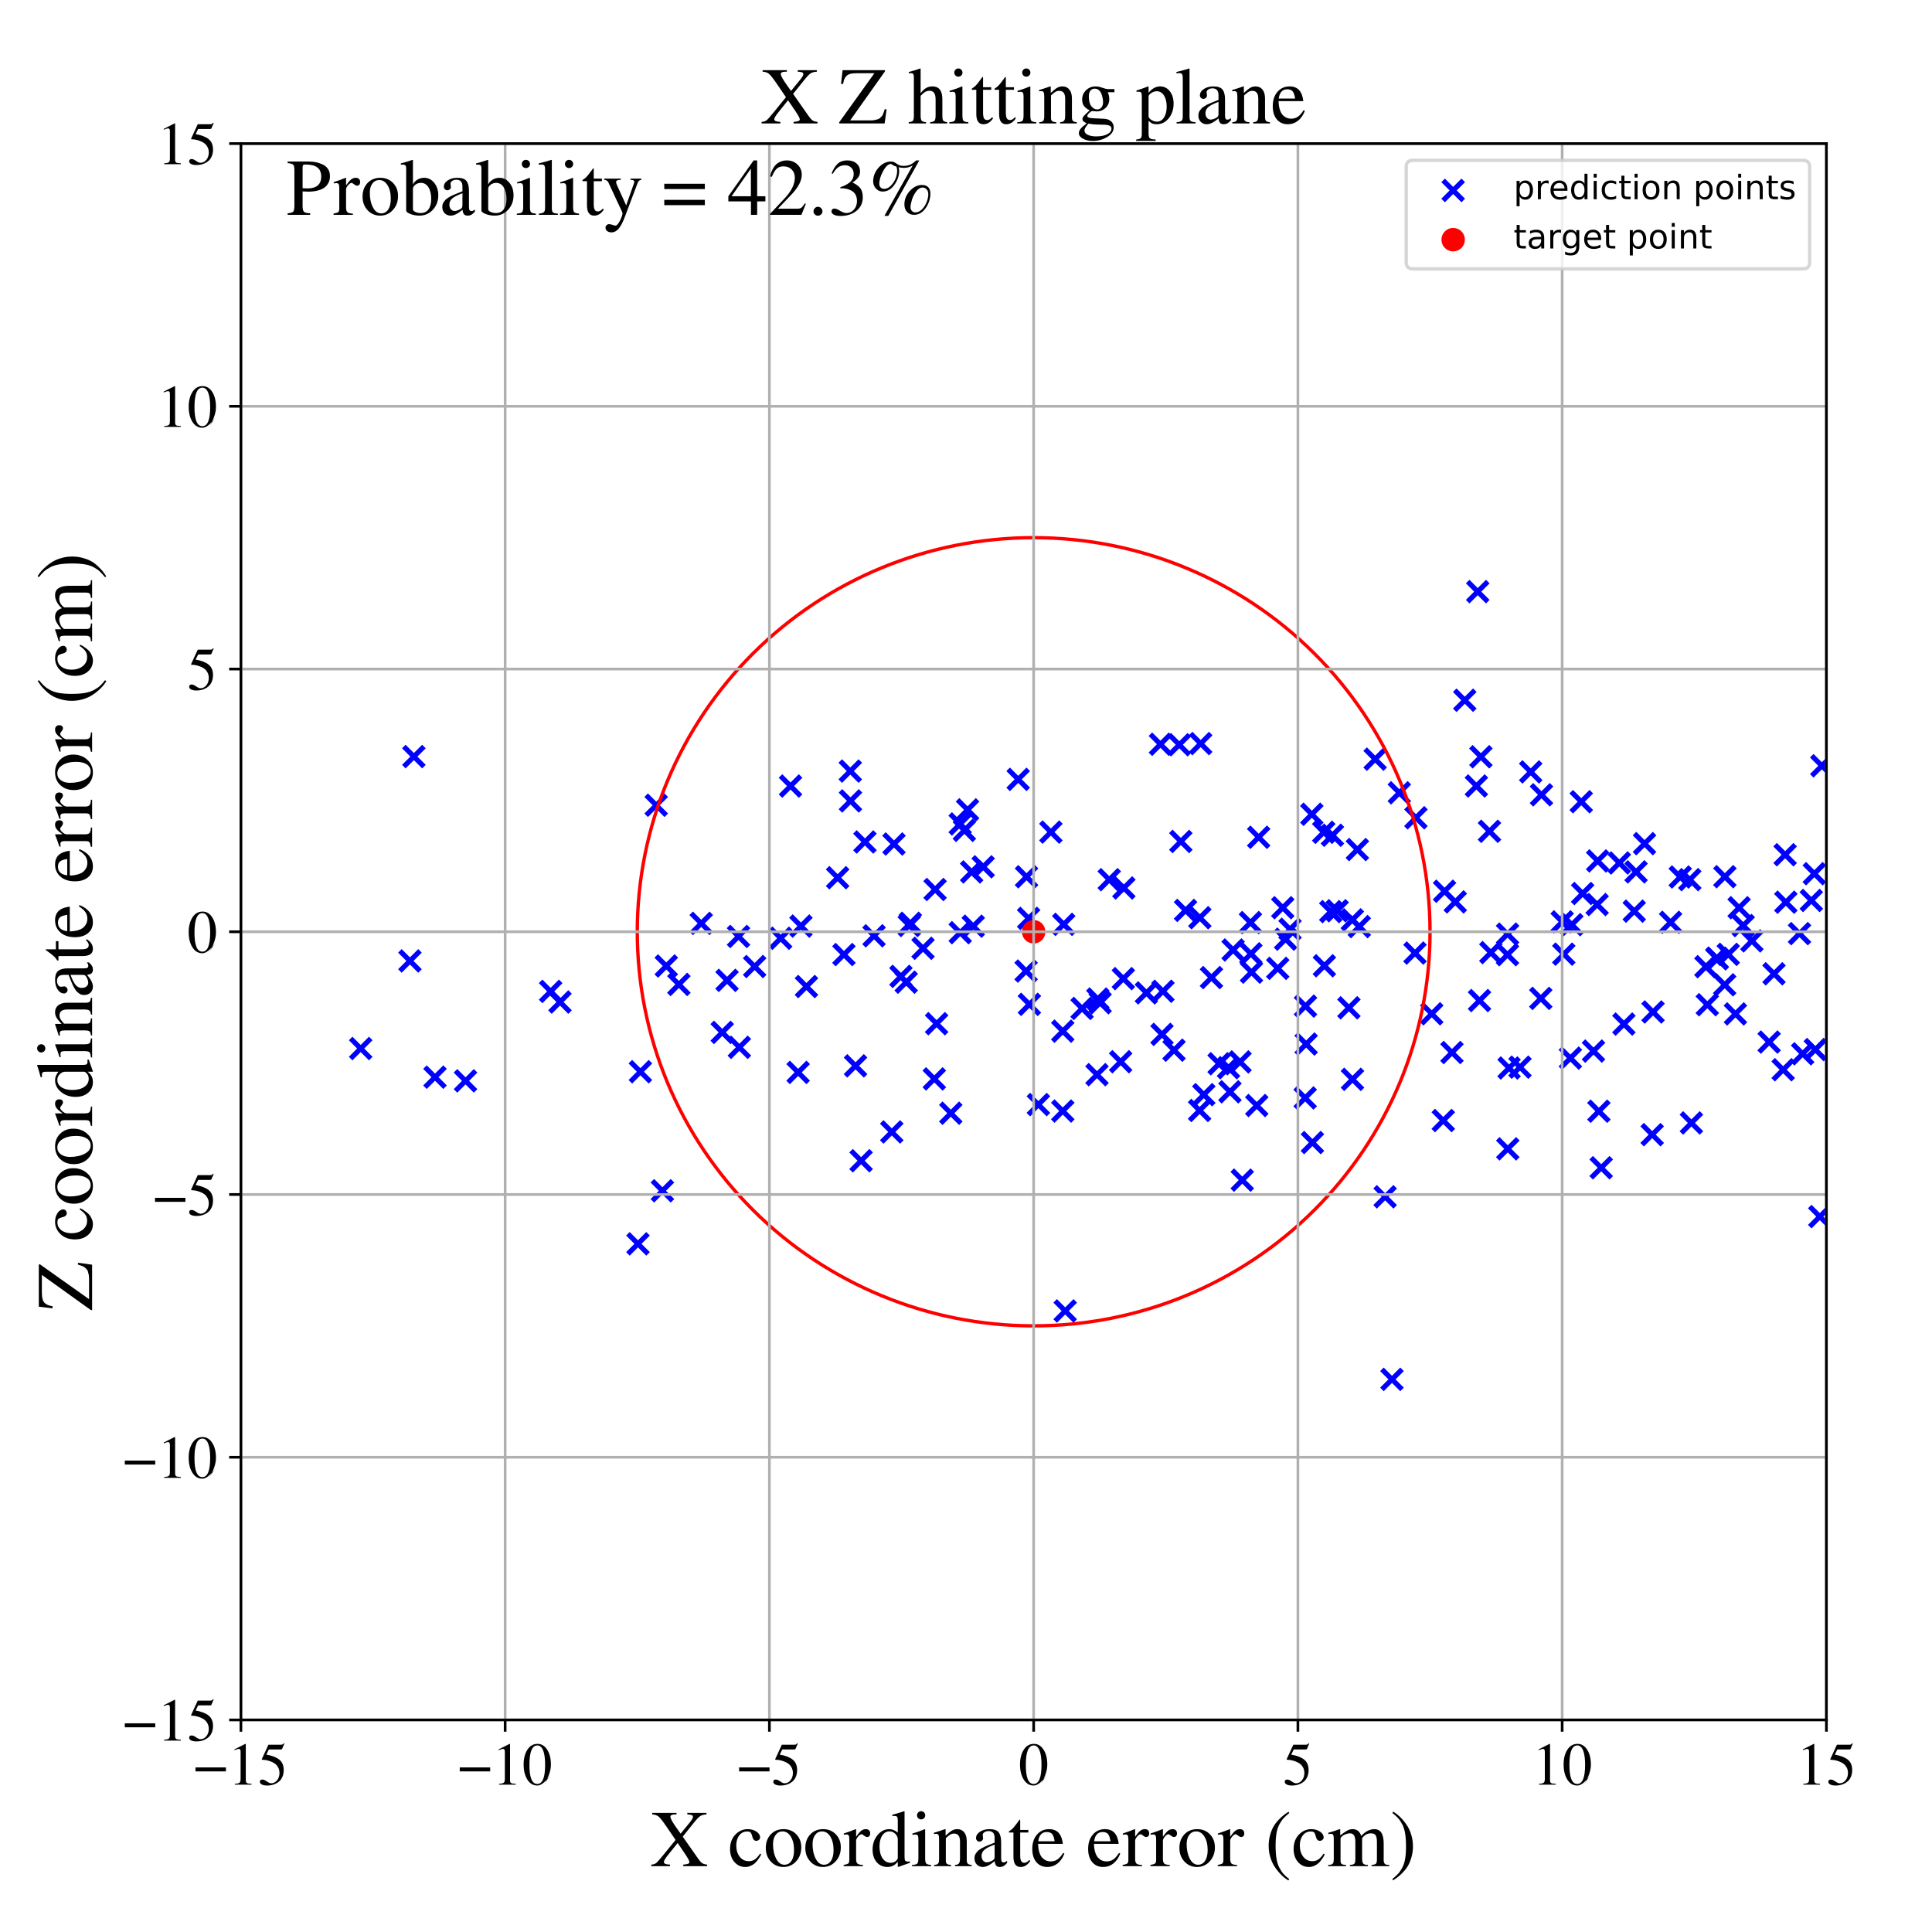 <?xml version="1.0" encoding="utf-8" standalone="no"?>
<!DOCTYPE svg PUBLIC "-//W3C//DTD SVG 1.1//EN"
  "http://www.w3.org/Graphics/SVG/1.1/DTD/svg11.dtd">
<!-- Created with matplotlib (https://matplotlib.org/) -->
<svg height="576pt" version="1.1" viewBox="0 0 576 576" width="576pt" xmlns="http://www.w3.org/2000/svg" xmlns:xlink="http://www.w3.org/1999/xlink">
 <defs>
  <style type="text/css">
*{stroke-linecap:butt;stroke-linejoin:round;}
  </style>
 </defs>
 <g id="figure_1">
  <g id="patch_1">
   <path d="M 0 576 
L 576 576 
L 576 0 
L 0 0 
z
" style="fill:#ffffff;"/>
  </g>
  <g id="axes_1">
   <g id="patch_2">
    <path d="M 71.822 512.784 
L 544.52 512.784 
L 544.52 42.802 
L 71.822 42.802 
z
" style="fill:#ffffff;"/>
   </g>
   <g id="PathCollection_1">
    <defs>
     <path d="M -3 3 
L 3 -3 
M -3 -3 
L 3 3 
" id="m03a0fd7f8e" style="stroke:#0000ff;stroke-width:1.5;"/>
    </defs>
    <g clip-path="url(#p993ec43941)">
     <use style="fill:#0000ff;stroke:#0000ff;stroke-width:1.5;" x="398.655" xlink:href="#m03a0fd7f8e" y="271.528"/>
     <use style="fill:#0000ff;stroke:#0000ff;stroke-width:1.5;" x="519.717" xlink:href="#m03a0fd7f8e" y="275.942"/>
     <use style="fill:#0000ff;stroke:#0000ff;stroke-width:1.5;" x="237.955" xlink:href="#m03a0fd7f8e" y="319.721"/>
     <use style="fill:#0000ff;stroke:#0000ff;stroke-width:1.5;" x="279.238" xlink:href="#m03a0fd7f8e" y="305.201"/>
     <use style="fill:#0000ff;stroke:#0000ff;stroke-width:1.5;" x="369.697" xlink:href="#m03a0fd7f8e" y="316.591"/>
     <use style="fill:#0000ff;stroke:#0000ff;stroke-width:1.5;" x="380.94" xlink:href="#m03a0fd7f8e" y="288.701"/>
     <use style="fill:#0000ff;stroke:#0000ff;stroke-width:1.5;" x="686.377" xlink:href="#m03a0fd7f8e" y="355.121"/>
     <use style="fill:#0000ff;stroke:#0000ff;stroke-width:1.5;" x="358.902" xlink:href="#m03a0fd7f8e" y="326.357"/>
     <use style="fill:#0000ff;stroke:#0000ff;stroke-width:1.5;" x="287.511" xlink:href="#m03a0fd7f8e" y="247.566"/>
     <use style="fill:#0000ff;stroke:#0000ff;stroke-width:1.5;" x="600.988" xlink:href="#m03a0fd7f8e" y="232.286"/>
     <use style="fill:#0000ff;stroke:#0000ff;stroke-width:1.5;" x="303.561" xlink:href="#m03a0fd7f8e" y="232.36"/>
     <use style="fill:#0000ff;stroke:#0000ff;stroke-width:1.5;" x="677.931" xlink:href="#m03a0fd7f8e" y="256.557"/>
     <use style="fill:#0000ff;stroke:#0000ff;stroke-width:1.5;" x="755.895" xlink:href="#m03a0fd7f8e" y="277.227"/>
     <use style="fill:#0000ff;stroke:#0000ff;stroke-width:1.5;" x="432.886" xlink:href="#m03a0fd7f8e" y="313.797"/>
     <use style="fill:#0000ff;stroke:#0000ff;stroke-width:1.5;" x="370.368" xlink:href="#m03a0fd7f8e" y="351.84"/>
     <use style="fill:#0000ff;stroke:#0000ff;stroke-width:1.5;" x="587.934" xlink:href="#m03a0fd7f8e" y="253.125"/>
     <use style="fill:#0000ff;stroke:#0000ff;stroke-width:1.5;" x="562.491" xlink:href="#m03a0fd7f8e" y="286.4"/>
     <use style="fill:#0000ff;stroke:#0000ff;stroke-width:1.5;" x="366.693" xlink:href="#m03a0fd7f8e" y="325.505"/>
     <use style="fill:#0000ff;stroke:#0000ff;stroke-width:1.5;" x="471.433" xlink:href="#m03a0fd7f8e" y="239.025"/>
     <use style="fill:#0000ff;stroke:#0000ff;stroke-width:1.5;" x="994.506" xlink:href="#m03a0fd7f8e" y="348.197"/>
     <use style="fill:#0000ff;stroke:#0000ff;stroke-width:1.5;" x="532.423" xlink:href="#m03a0fd7f8e" y="268.974"/>
     <use style="fill:#0000ff;stroke:#0000ff;stroke-width:1.5;" x="503.787" xlink:href="#m03a0fd7f8e" y="262.252"/>
     <use style="fill:#0000ff;stroke:#0000ff;stroke-width:1.5;" x="286.276" xlink:href="#m03a0fd7f8e" y="278.062"/>
     <use style="fill:#0000ff;stroke:#0000ff;stroke-width:1.5;" x="441.513" xlink:href="#m03a0fd7f8e" y="225.618"/>
     <use style="fill:#0000ff;stroke:#0000ff;stroke-width:1.5;" x="240.434" xlink:href="#m03a0fd7f8e" y="294.121"/>
     <use style="fill:#0000ff;stroke:#0000ff;stroke-width:1.5;" x="352.05" xlink:href="#m03a0fd7f8e" y="250.869"/>
     <use style="fill:#0000ff;stroke:#0000ff;stroke-width:1.5;" x="317.573" xlink:href="#m03a0fd7f8e" y="390.835"/>
     <use style="fill:#0000ff;stroke:#0000ff;stroke-width:1.5;" x="550.672" xlink:href="#m03a0fd7f8e" y="253.37"/>
     <use style="fill:#0000ff;stroke:#0000ff;stroke-width:1.5;" x="528.894" xlink:href="#m03a0fd7f8e" y="290.321"/>
     <use style="fill:#0000ff;stroke:#0000ff;stroke-width:1.5;" x="594.179" xlink:href="#m03a0fd7f8e" y="270.763"/>
     <use style="fill:#0000ff;stroke:#0000ff;stroke-width:1.5;" x="500.944" xlink:href="#m03a0fd7f8e" y="261.462"/>
     <use style="fill:#0000ff;stroke:#0000ff;stroke-width:1.5;" x="166.955" xlink:href="#m03a0fd7f8e" y="298.739"/>
     <use style="fill:#0000ff;stroke:#0000ff;stroke-width:1.5;" x="350.02" xlink:href="#m03a0fd7f8e" y="313.1"/>
     <use style="fill:#0000ff;stroke:#0000ff;stroke-width:1.5;" x="541.217" xlink:href="#m03a0fd7f8e" y="312.911"/>
     <use style="fill:#0000ff;stroke:#0000ff;stroke-width:1.5;" x="609.134" xlink:href="#m03a0fd7f8e" y="278.741"/>
     <use style="fill:#0000ff;stroke:#0000ff;stroke-width:1.5;" x="198.645" xlink:href="#m03a0fd7f8e" y="287.995"/>
     <use style="fill:#0000ff;stroke:#0000ff;stroke-width:1.5;" x="195.64" xlink:href="#m03a0fd7f8e" y="240.067"/>
     <use style="fill:#0000ff;stroke:#0000ff;stroke-width:1.5;" x="122.222" xlink:href="#m03a0fd7f8e" y="286.489"/>
     <use style="fill:#0000ff;stroke:#0000ff;stroke-width:1.5;" x="459.573" xlink:href="#m03a0fd7f8e" y="236.959"/>
     <use style="fill:#0000ff;stroke:#0000ff;stroke-width:1.5;" x="357.649" xlink:href="#m03a0fd7f8e" y="331.068"/>
     <use style="fill:#0000ff;stroke:#0000ff;stroke-width:1.5;" x="220.43" xlink:href="#m03a0fd7f8e" y="312.246"/>
     <use style="fill:#0000ff;stroke:#0000ff;stroke-width:1.5;" x="655.978" xlink:href="#m03a0fd7f8e" y="299.16"/>
     <use style="fill:#0000ff;stroke:#0000ff;stroke-width:1.5;" x="202.397" xlink:href="#m03a0fd7f8e" y="293.495"/>
     <use style="fill:#0000ff;stroke:#0000ff;stroke-width:1.5;" x="476.164" xlink:href="#m03a0fd7f8e" y="269.678"/>
     <use style="fill:#0000ff;stroke:#0000ff;stroke-width:1.5;" x="476.318" xlink:href="#m03a0fd7f8e" y="256.676"/>
     <use style="fill:#0000ff;stroke:#0000ff;stroke-width:1.5;" x="540.915" xlink:href="#m03a0fd7f8e" y="260.482"/>
     <use style="fill:#0000ff;stroke:#0000ff;stroke-width:1.5;" x="403.176" xlink:href="#m03a0fd7f8e" y="274.242"/>
     <use style="fill:#0000ff;stroke:#0000ff;stroke-width:1.5;" x="345.975" xlink:href="#m03a0fd7f8e" y="221.89"/>
     <use style="fill:#0000ff;stroke:#0000ff;stroke-width:1.5;" x="316.854" xlink:href="#m03a0fd7f8e" y="331.241"/>
     <use style="fill:#0000ff;stroke:#0000ff;stroke-width:1.5;" x="384.601" xlink:href="#m03a0fd7f8e" y="277.054"/>
     <use style="fill:#0000ff;stroke:#0000ff;stroke-width:1.5;" x="238.794" xlink:href="#m03a0fd7f8e" y="276.097"/>
     <use style="fill:#0000ff;stroke:#0000ff;stroke-width:1.5;" x="601.017" xlink:href="#m03a0fd7f8e" y="292.356"/>
     <use style="fill:#0000ff;stroke:#0000ff;stroke-width:1.5;" x="64.326" xlink:href="#m03a0fd7f8e" y="306.855"/>
     <use style="fill:#0000ff;stroke:#0000ff;stroke-width:1.5;" x="397.246" xlink:href="#m03a0fd7f8e" y="249.016"/>
     <use style="fill:#0000ff;stroke:#0000ff;stroke-width:1.5;" x="634.818" xlink:href="#m03a0fd7f8e" y="303.794"/>
     <use style="fill:#0000ff;stroke:#0000ff;stroke-width:1.5;" x="396.745" xlink:href="#m03a0fd7f8e" y="271.781"/>
     <use style="fill:#0000ff;stroke:#0000ff;stroke-width:1.5;" x="672.099" xlink:href="#m03a0fd7f8e" y="290.222"/>
     <use style="fill:#0000ff;stroke:#0000ff;stroke-width:1.5;" x="253.559" xlink:href="#m03a0fd7f8e" y="238.782"/>
     <use style="fill:#0000ff;stroke:#0000ff;stroke-width:1.5;" x="417.19" xlink:href="#m03a0fd7f8e" y="236.366"/>
     <use style="fill:#0000ff;stroke:#0000ff;stroke-width:1.5;" x="670.297" xlink:href="#m03a0fd7f8e" y="333.619"/>
     <use style="fill:#0000ff;stroke:#0000ff;stroke-width:1.5;" x="504.27" xlink:href="#m03a0fd7f8e" y="334.789"/>
     <use style="fill:#0000ff;stroke:#0000ff;stroke-width:1.5;" x="476.69" xlink:href="#m03a0fd7f8e" y="331.293"/>
     <use style="fill:#0000ff;stroke:#0000ff;stroke-width:1.5;" x="804.236" xlink:href="#m03a0fd7f8e" y="301.964"/>
     <use style="fill:#0000ff;stroke:#0000ff;stroke-width:1.5;" x="725.996" xlink:href="#m03a0fd7f8e" y="285.476"/>
     <use style="fill:#0000ff;stroke:#0000ff;stroke-width:1.5;" x="657.358" xlink:href="#m03a0fd7f8e" y="243.607"/>
     <use style="fill:#0000ff;stroke:#0000ff;stroke-width:1.5;" x="357.963" xlink:href="#m03a0fd7f8e" y="221.689"/>
     <use style="fill:#0000ff;stroke:#0000ff;stroke-width:1.5;" x="216.763" xlink:href="#m03a0fd7f8e" y="292.279"/>
     <use style="fill:#0000ff;stroke:#0000ff;stroke-width:1.5;" x="459.365" xlink:href="#m03a0fd7f8e" y="297.654"/>
     <use style="fill:#0000ff;stroke:#0000ff;stroke-width:1.5;" x="224.99" xlink:href="#m03a0fd7f8e" y="288.156"/>
     <use style="fill:#0000ff;stroke:#0000ff;stroke-width:1.5;" x="306.897" xlink:href="#m03a0fd7f8e" y="299.434"/>
     <use style="fill:#0000ff;stroke:#0000ff;stroke-width:1.5;" x="664.489" xlink:href="#m03a0fd7f8e" y="291.985"/>
     <use style="fill:#0000ff;stroke:#0000ff;stroke-width:1.5;" x="693.077" xlink:href="#m03a0fd7f8e" y="288.148"/>
     <use style="fill:#0000ff;stroke:#0000ff;stroke-width:1.5;" x="330.709" xlink:href="#m03a0fd7f8e" y="262.266"/>
     <use style="fill:#0000ff;stroke:#0000ff;stroke-width:1.5;" x="164.171" xlink:href="#m03a0fd7f8e" y="295.571"/>
     <use style="fill:#0000ff;stroke:#0000ff;stroke-width:1.5;" x="306.052" xlink:href="#m03a0fd7f8e" y="261.392"/>
     <use style="fill:#0000ff;stroke:#0000ff;stroke-width:1.5;" x="580.03" xlink:href="#m03a0fd7f8e" y="304.193"/>
     <use style="fill:#0000ff;stroke:#0000ff;stroke-width:1.5;" x="591.641" xlink:href="#m03a0fd7f8e" y="266.758"/>
     <use style="fill:#0000ff;stroke:#0000ff;stroke-width:1.5;" x="382.439" xlink:href="#m03a0fd7f8e" y="270.623"/>
     <use style="fill:#0000ff;stroke:#0000ff;stroke-width:1.5;" x="220.184" xlink:href="#m03a0fd7f8e" y="279.194"/>
     <use style="fill:#0000ff;stroke:#0000ff;stroke-width:1.5;" x="278.787" xlink:href="#m03a0fd7f8e" y="265.192"/>
     <use style="fill:#0000ff;stroke:#0000ff;stroke-width:1.5;" x="576.042" xlink:href="#m03a0fd7f8e" y="352.004"/>
     <use style="fill:#0000ff;stroke:#0000ff;stroke-width:1.5;" x="138.79" xlink:href="#m03a0fd7f8e" y="322.245"/>
     <use style="fill:#0000ff;stroke:#0000ff;stroke-width:1.5;" x="573.208" xlink:href="#m03a0fd7f8e" y="335.301"/>
     <use style="fill:#0000ff;stroke:#0000ff;stroke-width:1.5;" x="232.749" xlink:href="#m03a0fd7f8e" y="279.727"/>
     <use style="fill:#0000ff;stroke:#0000ff;stroke-width:1.5;" x="440.159" xlink:href="#m03a0fd7f8e" y="234.334"/>
     <use style="fill:#0000ff;stroke:#0000ff;stroke-width:1.5;" x="631.374" xlink:href="#m03a0fd7f8e" y="257.777"/>
     <use style="fill:#0000ff;stroke:#0000ff;stroke-width:1.5;" x="645.577" xlink:href="#m03a0fd7f8e" y="308.886"/>
     <use style="fill:#0000ff;stroke:#0000ff;stroke-width:1.5;" x="681.96" xlink:href="#m03a0fd7f8e" y="274.145"/>
     <use style="fill:#0000ff;stroke:#0000ff;stroke-width:1.5;" x="394.846" xlink:href="#m03a0fd7f8e" y="287.932"/>
     <use style="fill:#0000ff;stroke:#0000ff;stroke-width:1.5;" x="353.46" xlink:href="#m03a0fd7f8e" y="271.425"/>
     <use style="fill:#0000ff;stroke:#0000ff;stroke-width:1.5;" x="567.197" xlink:href="#m03a0fd7f8e" y="239.092"/>
     <use style="fill:#0000ff;stroke:#0000ff;stroke-width:1.5;" x="316.848" xlink:href="#m03a0fd7f8e" y="307.429"/>
     <use style="fill:#0000ff;stroke:#0000ff;stroke-width:1.5;" x="327.054" xlink:href="#m03a0fd7f8e" y="320.394"/>
     <use style="fill:#0000ff;stroke:#0000ff;stroke-width:1.5;" x="548.857" xlink:href="#m03a0fd7f8e" y="341.006"/>
     <use style="fill:#0000ff;stroke:#0000ff;stroke-width:1.5;" x="415.002" xlink:href="#m03a0fd7f8e" y="411.241"/>
     <use style="fill:#0000ff;stroke:#0000ff;stroke-width:1.5;" x="554.899" xlink:href="#m03a0fd7f8e" y="269.382"/>
     <use style="fill:#0000ff;stroke:#0000ff;stroke-width:1.5;" x="449.438" xlink:href="#m03a0fd7f8e" y="284.624"/>
     <use style="fill:#0000ff;stroke:#0000ff;stroke-width:1.5;" x="444.068" xlink:href="#m03a0fd7f8e" y="247.839"/>
     <use style="fill:#0000ff;stroke:#0000ff;stroke-width:1.5;" x="594.125" xlink:href="#m03a0fd7f8e" y="282.08"/>
     <use style="fill:#0000ff;stroke:#0000ff;stroke-width:1.5;" x="508.596" xlink:href="#m03a0fd7f8e" y="288.202"/>
     <use style="fill:#0000ff;stroke:#0000ff;stroke-width:1.5;" x="389.409" xlink:href="#m03a0fd7f8e" y="311.27"/>
     <use style="fill:#0000ff;stroke:#0000ff;stroke-width:1.5;" x="430.297" xlink:href="#m03a0fd7f8e" y="334.073"/>
     <use style="fill:#0000ff;stroke:#0000ff;stroke-width:1.5;" x="322.609" xlink:href="#m03a0fd7f8e" y="300.653"/>
     <use style="fill:#0000ff;stroke:#0000ff;stroke-width:1.5;" x="492.829" xlink:href="#m03a0fd7f8e" y="301.705"/>
     <use style="fill:#0000ff;stroke:#0000ff;stroke-width:1.5;" x="305.922" xlink:href="#m03a0fd7f8e" y="289.507"/>
     <use style="fill:#0000ff;stroke:#0000ff;stroke-width:1.5;" x="190.204" xlink:href="#m03a0fd7f8e" y="370.835"/>
     <use style="fill:#0000ff;stroke:#0000ff;stroke-width:1.5;" x="257.873" xlink:href="#m03a0fd7f8e" y="251.022"/>
     <use style="fill:#0000ff;stroke:#0000ff;stroke-width:1.5;" x="677.757" xlink:href="#m03a0fd7f8e" y="346.917"/>
     <use style="fill:#0000ff;stroke:#0000ff;stroke-width:1.5;" x="780.239" xlink:href="#m03a0fd7f8e" y="265.12"/>
     <use style="fill:#0000ff;stroke:#0000ff;stroke-width:1.5;" x="129.69" xlink:href="#m03a0fd7f8e" y="321.143"/>
     <use style="fill:#0000ff;stroke:#0000ff;stroke-width:1.5;" x="361.181" xlink:href="#m03a0fd7f8e" y="291.454"/>
     <use style="fill:#0000ff;stroke:#0000ff;stroke-width:1.5;" x="290.162" xlink:href="#m03a0fd7f8e" y="276.133"/>
     <use style="fill:#0000ff;stroke:#0000ff;stroke-width:1.5;" x="412.954" xlink:href="#m03a0fd7f8e" y="356.809"/>
     <use style="fill:#0000ff;stroke:#0000ff;stroke-width:1.5;" x="375.256" xlink:href="#m03a0fd7f8e" y="249.617"/>
     <use style="fill:#0000ff;stroke:#0000ff;stroke-width:1.5;" x="652.218" xlink:href="#m03a0fd7f8e" y="282.363"/>
     <use style="fill:#0000ff;stroke:#0000ff;stroke-width:1.5;" x="540.02" xlink:href="#m03a0fd7f8e" y="268.457"/>
     <use style="fill:#0000ff;stroke:#0000ff;stroke-width:1.5;" x="514.192" xlink:href="#m03a0fd7f8e" y="293.604"/>
     <use style="fill:#0000ff;stroke:#0000ff;stroke-width:1.5;" x="372.804" xlink:href="#m03a0fd7f8e" y="275.053"/>
     <use style="fill:#0000ff;stroke:#0000ff;stroke-width:1.5;" x="289.685" xlink:href="#m03a0fd7f8e" y="259.952"/>
     <use style="fill:#0000ff;stroke:#0000ff;stroke-width:1.5;" x="537.437" xlink:href="#m03a0fd7f8e" y="314.177"/>
     <use style="fill:#0000ff;stroke:#0000ff;stroke-width:1.5;" x="829.8" xlink:href="#m03a0fd7f8e" y="227.155"/>
     <use style="fill:#0000ff;stroke:#0000ff;stroke-width:1.5;" x="341.787" xlink:href="#m03a0fd7f8e" y="296.015"/>
     <use style="fill:#0000ff;stroke:#0000ff;stroke-width:1.5;" x="441.1" xlink:href="#m03a0fd7f8e" y="298.298"/>
     <use style="fill:#0000ff;stroke:#0000ff;stroke-width:1.5;" x="487.234" xlink:href="#m03a0fd7f8e" y="271.642"/>
     <use style="fill:#0000ff;stroke:#0000ff;stroke-width:1.5;" x="403.223" xlink:href="#m03a0fd7f8e" y="321.787"/>
     <use style="fill:#0000ff;stroke:#0000ff;stroke-width:1.5;" x="270.178" xlink:href="#m03a0fd7f8e" y="292.827"/>
     <use style="fill:#0000ff;stroke:#0000ff;stroke-width:1.5;" x="649.32" xlink:href="#m03a0fd7f8e" y="265.876"/>
     <use style="fill:#0000ff;stroke:#0000ff;stroke-width:1.5;" x="786.504" xlink:href="#m03a0fd7f8e" y="287.487"/>
     <use style="fill:#0000ff;stroke:#0000ff;stroke-width:1.5;" x="453.165" xlink:href="#m03a0fd7f8e" y="318.162"/>
     <use style="fill:#0000ff;stroke:#0000ff;stroke-width:1.5;" x="335.064" xlink:href="#m03a0fd7f8e" y="264.739"/>
     <use style="fill:#0000ff;stroke:#0000ff;stroke-width:1.5;" x="468.195" xlink:href="#m03a0fd7f8e" y="315.464"/>
     <use style="fill:#0000ff;stroke:#0000ff;stroke-width:1.5;" x="456.36" xlink:href="#m03a0fd7f8e" y="230.136"/>
     <use style="fill:#0000ff;stroke:#0000ff;stroke-width:1.5;" x="426.857" xlink:href="#m03a0fd7f8e" y="302.247"/>
     <use style="fill:#0000ff;stroke:#0000ff;stroke-width:1.5;" x="209.062" xlink:href="#m03a0fd7f8e" y="275.286"/>
     <use style="fill:#0000ff;stroke:#0000ff;stroke-width:1.5;" x="107.534" xlink:href="#m03a0fd7f8e" y="312.604"/>
     <use style="fill:#0000ff;stroke:#0000ff;stroke-width:1.5;" x="391.106" xlink:href="#m03a0fd7f8e" y="242.763"/>
     <use style="fill:#0000ff;stroke:#0000ff;stroke-width:1.5;" x="317.133" xlink:href="#m03a0fd7f8e" y="275.581"/>
     <use style="fill:#0000ff;stroke:#0000ff;stroke-width:1.5;" x="268.6" xlink:href="#m03a0fd7f8e" y="291.093"/>
     <use style="fill:#0000ff;stroke:#0000ff;stroke-width:1.5;" x="477.382" xlink:href="#m03a0fd7f8e" y="348.15"/>
     <use style="fill:#0000ff;stroke:#0000ff;stroke-width:1.5;" x="740.377" xlink:href="#m03a0fd7f8e" y="273.654"/>
     <use style="fill:#0000ff;stroke:#0000ff;stroke-width:1.5;" x="444.469" xlink:href="#m03a0fd7f8e" y="284.004"/>
     <use style="fill:#0000ff;stroke:#0000ff;stroke-width:1.5;" x="433.87" xlink:href="#m03a0fd7f8e" y="268.886"/>
     <use style="fill:#0000ff;stroke:#0000ff;stroke-width:1.5;" x="593.606" xlink:href="#m03a0fd7f8e" y="239.324"/>
     <use style="fill:#0000ff;stroke:#0000ff;stroke-width:1.5;" x="701.388" xlink:href="#m03a0fd7f8e" y="227.131"/>
     <use style="fill:#0000ff;stroke:#0000ff;stroke-width:1.5;" x="449.525" xlink:href="#m03a0fd7f8e" y="342.513"/>
     <use style="fill:#0000ff;stroke:#0000ff;stroke-width:1.5;" x="313.307" xlink:href="#m03a0fd7f8e" y="248.08"/>
     <use style="fill:#0000ff;stroke:#0000ff;stroke-width:1.5;" x="542.548" xlink:href="#m03a0fd7f8e" y="362.712"/>
     <use style="fill:#0000ff;stroke:#0000ff;stroke-width:1.5;" x="374.688" xlink:href="#m03a0fd7f8e" y="329.595"/>
     <use style="fill:#0000ff;stroke:#0000ff;stroke-width:1.5;" x="271.08" xlink:href="#m03a0fd7f8e" y="275.92"/>
     <use style="fill:#0000ff;stroke:#0000ff;stroke-width:1.5;" x="215.328" xlink:href="#m03a0fd7f8e" y="307.796"/>
     <use style="fill:#0000ff;stroke:#0000ff;stroke-width:1.5;" x="402.158" xlink:href="#m03a0fd7f8e" y="300.467"/>
     <use style="fill:#0000ff;stroke:#0000ff;stroke-width:1.5;" x="256.727" xlink:href="#m03a0fd7f8e" y="346.059"/>
     <use style="fill:#0000ff;stroke:#0000ff;stroke-width:1.5;" x="249.73" xlink:href="#m03a0fd7f8e" y="261.678"/>
     <use style="fill:#0000ff;stroke:#0000ff;stroke-width:1.5;" x="725.74" xlink:href="#m03a0fd7f8e" y="267.159"/>
     <use style="fill:#0000ff;stroke:#0000ff;stroke-width:1.5;" x="724.822" xlink:href="#m03a0fd7f8e" y="295.472"/>
     <use style="fill:#0000ff;stroke:#0000ff;stroke-width:1.5;" x="123.392" xlink:href="#m03a0fd7f8e" y="225.564"/>
     <use style="fill:#0000ff;stroke:#0000ff;stroke-width:1.5;" x="582.91" xlink:href="#m03a0fd7f8e" y="226.761"/>
     <use style="fill:#0000ff;stroke:#0000ff;stroke-width:1.5;" x="309.584" xlink:href="#m03a0fd7f8e" y="329.313"/>
     <use style="fill:#0000ff;stroke:#0000ff;stroke-width:1.5;" x="327.988" xlink:href="#m03a0fd7f8e" y="298.956"/>
     <use style="fill:#0000ff;stroke:#0000ff;stroke-width:1.5;" x="422.142" xlink:href="#m03a0fd7f8e" y="243.806"/>
     <use style="fill:#0000ff;stroke:#0000ff;stroke-width:1.5;" x="346.719" xlink:href="#m03a0fd7f8e" y="295.533"/>
     <use style="fill:#0000ff;stroke:#0000ff;stroke-width:1.5;" x="306.67" xlink:href="#m03a0fd7f8e" y="273.804"/>
     <use style="fill:#0000ff;stroke:#0000ff;stroke-width:1.5;" x="871.465" xlink:href="#m03a0fd7f8e" y="344.071"/>
     <use style="fill:#0000ff;stroke:#0000ff;stroke-width:1.5;" x="265.872" xlink:href="#m03a0fd7f8e" y="337.472"/>
     <use style="fill:#0000ff;stroke:#0000ff;stroke-width:1.5;" x="616.395" xlink:href="#m03a0fd7f8e" y="310.432"/>
     <use style="fill:#0000ff;stroke:#0000ff;stroke-width:1.5;" x="436.707" xlink:href="#m03a0fd7f8e" y="208.768"/>
     <use style="fill:#0000ff;stroke:#0000ff;stroke-width:1.5;" x="197.49" xlink:href="#m03a0fd7f8e" y="355.018"/>
     <use style="fill:#0000ff;stroke:#0000ff;stroke-width:1.5;" x="518.493" xlink:href="#m03a0fd7f8e" y="270.624"/>
     <use style="fill:#0000ff;stroke:#0000ff;stroke-width:1.5;" x="283.472" xlink:href="#m03a0fd7f8e" y="331.889"/>
     <use style="fill:#0000ff;stroke:#0000ff;stroke-width:1.5;" x="367.635" xlink:href="#m03a0fd7f8e" y="283.228"/>
     <use style="fill:#0000ff;stroke:#0000ff;stroke-width:1.5;" x="466.226" xlink:href="#m03a0fd7f8e" y="284.468"/>
     <use style="fill:#0000ff;stroke:#0000ff;stroke-width:1.5;" x="468.628" xlink:href="#m03a0fd7f8e" y="275.676"/>
     <use style="fill:#0000ff;stroke:#0000ff;stroke-width:1.5;" x="351.587" xlink:href="#m03a0fd7f8e" y="222.037"/>
     <use style="fill:#0000ff;stroke:#0000ff;stroke-width:1.5;" x="552.457" xlink:href="#m03a0fd7f8e" y="330.586"/>
     <use style="fill:#0000ff;stroke:#0000ff;stroke-width:1.5;" x="251.608" xlink:href="#m03a0fd7f8e" y="284.589"/>
     <use style="fill:#0000ff;stroke:#0000ff;stroke-width:1.5;" x="612.923" xlink:href="#m03a0fd7f8e" y="248.205"/>
     <use style="fill:#0000ff;stroke:#0000ff;stroke-width:1.5;" x="430.673" xlink:href="#m03a0fd7f8e" y="265.705"/>
     <use style="fill:#0000ff;stroke:#0000ff;stroke-width:1.5;" x="844.537" xlink:href="#m03a0fd7f8e" y="240.532"/>
     <use style="fill:#0000ff;stroke:#0000ff;stroke-width:1.5;" x="527.445" xlink:href="#m03a0fd7f8e" y="310.677"/>
     <use style="fill:#0000ff;stroke:#0000ff;stroke-width:1.5;" x="334.11" xlink:href="#m03a0fd7f8e" y="316.54"/>
     <use style="fill:#0000ff;stroke:#0000ff;stroke-width:1.5;" x="253.504" xlink:href="#m03a0fd7f8e" y="229.885"/>
     <use style="fill:#0000ff;stroke:#0000ff;stroke-width:1.5;" x="293.116" xlink:href="#m03a0fd7f8e" y="258.431"/>
     <use style="fill:#0000ff;stroke:#0000ff;stroke-width:1.5;" x="363.454" xlink:href="#m03a0fd7f8e" y="317.141"/>
     <use style="fill:#0000ff;stroke:#0000ff;stroke-width:1.5;" x="649.182" xlink:href="#m03a0fd7f8e" y="284.221"/>
     <use style="fill:#0000ff;stroke:#0000ff;stroke-width:1.5;" x="278.554" xlink:href="#m03a0fd7f8e" y="321.662"/>
     <use style="fill:#0000ff;stroke:#0000ff;stroke-width:1.5;" x="391.282" xlink:href="#m03a0fd7f8e" y="340.636"/>
     <use style="fill:#0000ff;stroke:#0000ff;stroke-width:1.5;" x="475.083" xlink:href="#m03a0fd7f8e" y="313.364"/>
     <use style="fill:#0000ff;stroke:#0000ff;stroke-width:1.5;" x="511.992" xlink:href="#m03a0fd7f8e" y="285.859"/>
     <use style="fill:#0000ff;stroke:#0000ff;stroke-width:1.5;" x="409.985" xlink:href="#m03a0fd7f8e" y="226.337"/>
     <use style="fill:#0000ff;stroke:#0000ff;stroke-width:1.5;" x="449.91" xlink:href="#m03a0fd7f8e" y="318.41"/>
     <use style="fill:#0000ff;stroke:#0000ff;stroke-width:1.5;" x="449.459" xlink:href="#m03a0fd7f8e" y="278.493"/>
     <use style="fill:#0000ff;stroke:#0000ff;stroke-width:1.5;" x="514.247" xlink:href="#m03a0fd7f8e" y="261.375"/>
     <use style="fill:#0000ff;stroke:#0000ff;stroke-width:1.5;" x="515.256" xlink:href="#m03a0fd7f8e" y="284.526"/>
     <use style="fill:#0000ff;stroke:#0000ff;stroke-width:1.5;" x="255.07" xlink:href="#m03a0fd7f8e" y="317.765"/>
     <use style="fill:#0000ff;stroke:#0000ff;stroke-width:1.5;" x="286.268" xlink:href="#m03a0fd7f8e" y="245.645"/>
     <use style="fill:#0000ff;stroke:#0000ff;stroke-width:1.5;" x="517.395" xlink:href="#m03a0fd7f8e" y="302.281"/>
     <use style="fill:#0000ff;stroke:#0000ff;stroke-width:1.5;" x="366.261" xlink:href="#m03a0fd7f8e" y="318.322"/>
     <use style="fill:#0000ff;stroke:#0000ff;stroke-width:1.5;" x="260.587" xlink:href="#m03a0fd7f8e" y="278.998"/>
     <use style="fill:#0000ff;stroke:#0000ff;stroke-width:1.5;" x="607.553" xlink:href="#m03a0fd7f8e" y="371.386"/>
     <use style="fill:#0000ff;stroke:#0000ff;stroke-width:1.5;" x="440.563" xlink:href="#m03a0fd7f8e" y="176.387"/>
     <use style="fill:#0000ff;stroke:#0000ff;stroke-width:1.5;" x="509.012" xlink:href="#m03a0fd7f8e" y="299.542"/>
     <use style="fill:#0000ff;stroke:#0000ff;stroke-width:1.5;" x="275.186" xlink:href="#m03a0fd7f8e" y="282.719"/>
     <use style="fill:#0000ff;stroke:#0000ff;stroke-width:1.5;" x="531.629" xlink:href="#m03a0fd7f8e" y="318.926"/>
     <use style="fill:#0000ff;stroke:#0000ff;stroke-width:1.5;" x="649.399" xlink:href="#m03a0fd7f8e" y="293.063"/>
     <use style="fill:#0000ff;stroke:#0000ff;stroke-width:1.5;" x="266.53" xlink:href="#m03a0fd7f8e" y="251.627"/>
     <use style="fill:#0000ff;stroke:#0000ff;stroke-width:1.5;" x="543.15" xlink:href="#m03a0fd7f8e" y="228.31"/>
     <use style="fill:#0000ff;stroke:#0000ff;stroke-width:1.5;" x="383.279" xlink:href="#m03a0fd7f8e" y="280.004"/>
     <use style="fill:#0000ff;stroke:#0000ff;stroke-width:1.5;" x="561.794" xlink:href="#m03a0fd7f8e" y="330.167"/>
     <use style="fill:#0000ff;stroke:#0000ff;stroke-width:1.5;" x="327.295" xlink:href="#m03a0fd7f8e" y="297.847"/>
     <use style="fill:#0000ff;stroke:#0000ff;stroke-width:1.5;" x="271.4" xlink:href="#m03a0fd7f8e" y="275.265"/>
     <use style="fill:#0000ff;stroke:#0000ff;stroke-width:1.5;" x="490.297" xlink:href="#m03a0fd7f8e" y="251.518"/>
     <use style="fill:#0000ff;stroke:#0000ff;stroke-width:1.5;" x="357.718" xlink:href="#m03a0fd7f8e" y="273.604"/>
     <use style="fill:#0000ff;stroke:#0000ff;stroke-width:1.5;" x="672.9" xlink:href="#m03a0fd7f8e" y="275.295"/>
     <use style="fill:#0000ff;stroke:#0000ff;stroke-width:1.5;" x="617.352" xlink:href="#m03a0fd7f8e" y="278.577"/>
     <use style="fill:#0000ff;stroke:#0000ff;stroke-width:1.5;" x="288.465" xlink:href="#m03a0fd7f8e" y="241.446"/>
     <use style="fill:#0000ff;stroke:#0000ff;stroke-width:1.5;" x="660.891" xlink:href="#m03a0fd7f8e" y="288.737"/>
     <use style="fill:#0000ff;stroke:#0000ff;stroke-width:1.5;" x="487.772" xlink:href="#m03a0fd7f8e" y="259.941"/>
     <use style="fill:#0000ff;stroke:#0000ff;stroke-width:1.5;" x="421.861" xlink:href="#m03a0fd7f8e" y="284.144"/>
     <use style="fill:#0000ff;stroke:#0000ff;stroke-width:1.5;" x="532.212" xlink:href="#m03a0fd7f8e" y="254.826"/>
     <use style="fill:#0000ff;stroke:#0000ff;stroke-width:1.5;" x="405.25" xlink:href="#m03a0fd7f8e" y="276.252"/>
     <use style="fill:#0000ff;stroke:#0000ff;stroke-width:1.5;" x="389.22" xlink:href="#m03a0fd7f8e" y="299.953"/>
     <use style="fill:#0000ff;stroke:#0000ff;stroke-width:1.5;" x="482.782" xlink:href="#m03a0fd7f8e" y="257.281"/>
     <use style="fill:#0000ff;stroke:#0000ff;stroke-width:1.5;" x="498.064" xlink:href="#m03a0fd7f8e" y="274.972"/>
     <use style="fill:#0000ff;stroke:#0000ff;stroke-width:1.5;" x="372.935" xlink:href="#m03a0fd7f8e" y="284.356"/>
     <use style="fill:#0000ff;stroke:#0000ff;stroke-width:1.5;" x="711.427" xlink:href="#m03a0fd7f8e" y="363.206"/>
     <use style="fill:#0000ff;stroke:#0000ff;stroke-width:1.5;" x="334.908" xlink:href="#m03a0fd7f8e" y="291.767"/>
     <use style="fill:#0000ff;stroke:#0000ff;stroke-width:1.5;" x="609.006" xlink:href="#m03a0fd7f8e" y="280.868"/>
     <use style="fill:#0000ff;stroke:#0000ff;stroke-width:1.5;" x="484.144" xlink:href="#m03a0fd7f8e" y="305.314"/>
     <use style="fill:#0000ff;stroke:#0000ff;stroke-width:1.5;" x="235.689" xlink:href="#m03a0fd7f8e" y="234.348"/>
     <use style="fill:#0000ff;stroke:#0000ff;stroke-width:1.5;" x="511.831" xlink:href="#m03a0fd7f8e" y="285.655"/>
     <use style="fill:#0000ff;stroke:#0000ff;stroke-width:1.5;" x="389.12" xlink:href="#m03a0fd7f8e" y="327.336"/>
     <use style="fill:#0000ff;stroke:#0000ff;stroke-width:1.5;" x="591.86" xlink:href="#m03a0fd7f8e" y="235.081"/>
     <use style="fill:#0000ff;stroke:#0000ff;stroke-width:1.5;" x="465.749" xlink:href="#m03a0fd7f8e" y="274.844"/>
     <use style="fill:#0000ff;stroke:#0000ff;stroke-width:1.5;" x="394.653" xlink:href="#m03a0fd7f8e" y="248.138"/>
     <use style="fill:#0000ff;stroke:#0000ff;stroke-width:1.5;" x="593.286" xlink:href="#m03a0fd7f8e" y="301.768"/>
     <use style="fill:#0000ff;stroke:#0000ff;stroke-width:1.5;" x="190.927" xlink:href="#m03a0fd7f8e" y="319.523"/>
     <use style="fill:#0000ff;stroke:#0000ff;stroke-width:1.5;" x="346.438" xlink:href="#m03a0fd7f8e" y="308.385"/>
     <use style="fill:#0000ff;stroke:#0000ff;stroke-width:1.5;" x="614.817" xlink:href="#m03a0fd7f8e" y="288.818"/>
     <use style="fill:#0000ff;stroke:#0000ff;stroke-width:1.5;" x="404.688" xlink:href="#m03a0fd7f8e" y="253.288"/>
     <use style="fill:#0000ff;stroke:#0000ff;stroke-width:1.5;" x="492.576" xlink:href="#m03a0fd7f8e" y="338.283"/>
     <use style="fill:#0000ff;stroke:#0000ff;stroke-width:1.5;" x="373.115" xlink:href="#m03a0fd7f8e" y="289.835"/>
     <use style="fill:#0000ff;stroke:#0000ff;stroke-width:1.5;" x="522.302" xlink:href="#m03a0fd7f8e" y="280.513"/>
     <use style="fill:#0000ff;stroke:#0000ff;stroke-width:1.5;" x="471.846" xlink:href="#m03a0fd7f8e" y="266.387"/>
     <use style="fill:#0000ff;stroke:#0000ff;stroke-width:1.5;" x="536.497" xlink:href="#m03a0fd7f8e" y="278.346"/>
     <use style="fill:#0000ff;stroke:#0000ff;stroke-width:1.5;" x="684.778" xlink:href="#m03a0fd7f8e" y="231.684"/>
     <use style="fill:#0000ff;stroke:#0000ff;stroke-width:1.5;" x="957.957" xlink:href="#m03a0fd7f8e" y="157.367"/>
    </g>
   </g>
   <g id="PathCollection_2">
    <defs>
     <path d="M 0 3 
C 0.796 3 1.559 2.684 2.121 2.121 
C 2.684 1.559 3 0.796 3 0 
C 3 -0.796 2.684 -1.559 2.121 -2.121 
C 1.559 -2.684 0.796 -3 0 -3 
C -0.796 -3 -1.559 -2.684 -2.121 -2.121 
C -2.684 -1.559 -3 -0.796 -3 0 
C -3 0.796 -2.684 1.559 -2.121 2.121 
C -1.559 2.684 -0.796 3 0 3 
z
" id="m8c89fcff3a" style="stroke:#ff0000;"/>
    </defs>
    <g clip-path="url(#p993ec43941)">
     <use style="fill:#ff0000;stroke:#ff0000;" x="308.171" xlink:href="#m8c89fcff3a" y="277.793"/>
    </g>
   </g>
   <g id="patch_3">
    <path clip-path="url(#p993ec43941)" d="M 308.171 395.288 
C 339.511 395.288 369.572 382.908 391.733 360.875 
C 413.894 338.841 426.346 308.953 426.346 277.793 
C 426.346 246.633 413.894 216.745 391.733 194.711 
C 369.572 172.677 339.511 160.297 308.171 160.297 
C 276.831 160.297 246.77 172.677 224.609 194.711 
C 202.448 216.745 189.997 246.633 189.997 277.793 
C 189.997 308.953 202.448 338.841 224.609 360.875 
C 246.77 382.908 276.831 395.288 308.171 395.288 
z
" style="fill:none;stroke:#ff0000;stroke-linejoin:miter;"/>
   </g>
   <g id="matplotlib.axis_1">
    <g id="xtick_1">
     <g id="line2d_1">
      <path clip-path="url(#p993ec43941)" d="M 71.822 512.784 
L 71.822 42.802 
" style="fill:none;stroke:#b0b0b0;stroke-linecap:square;stroke-width:0.8;"/>
     </g>
     <g id="line2d_2">
      <defs>
       <path d="M 0 0 
L 0 3.5 
" id="mfb839c75e9" style="stroke:#000000;stroke-width:0.8;"/>
      </defs>
      <g>
       <use style="stroke:#000000;stroke-width:0.8;" x="71.822" xlink:href="#mfb839c75e9" y="512.784"/>
      </g>
     </g>
     <g id="text_1">
      <!-- −15 -->
      <defs>
       <path d="M 3 22 
L 3 28.594 
L 53.406 28.594 
L 53.406 22 
z
" id="FreeSerif-8722"/>
       <path d="M 18.297 59.297 
Q 16.5 59.297 11.094 57.094 
L 11.094 58.5 
L 29.094 67.594 
L 29.906 67.406 
L 29.906 7.406 
Q 29.906 3.797 31.703 2.688 
Q 33.5 1.594 39.406 1.5 
L 39.406 0 
L 11.797 0 
L 11.797 1.5 
Q 17.406 1.703 19.344 3.141 
Q 21.297 4.594 21.297 9.297 
L 21.297 54.594 
Q 21.297 59.297 18.297 59.297 
z
" id="FreeSerif-49"/>
       <path d="M 35.703 19.406 
Q 35.703 24.703 33.344 28.797 
Q 31 32.906 27.641 35.156 
Q 24.297 37.406 20.141 38.844 
Q 16 40.297 12.953 40.75 
Q 9.906 41.203 7.594 41.203 
Q 6.406 41.203 6.406 42 
Q 6.406 42.297 6.5 42.5 
L 17.406 66.203 
L 38.297 66.203 
Q 39.906 66.203 40.844 66.703 
Q 41.797 67.203 42.906 68.797 
L 43.797 68.094 
L 40 59.203 
Q 39.594 58.297 37.703 58.297 
L 18.094 58.297 
L 13.906 49.797 
Q 28.5 47.203 35.594 41.344 
Q 42.703 35.5 42.703 24.203 
Q 42.703 18.297 40.844 13.688 
Q 39 9.094 36.141 6.297 
Q 33.297 3.5 29.547 1.703 
Q 25.797 -0.094 22.344 -0.75 
Q 18.906 -1.406 15.406 -1.406 
Q 9.797 -1.406 6.5 0.25 
Q 3.203 1.906 3.203 4.797 
Q 3.203 8.5 7.5 8.5 
Q 10.297 8.5 14.75 5.391 
Q 19.203 2.297 21.797 2.297 
Q 27.703 2.297 31.703 7.25 
Q 35.703 12.203 35.703 19.406 
z
" id="FreeSerif-53"/>
      </defs>
      <g transform="translate(57.746 532.077)scale(0.18 -0.18)">
       <use xlink:href="#FreeSerif-8722"/>
       <use x="56.4" xlink:href="#FreeSerif-49"/>
       <use x="106.4" xlink:href="#FreeSerif-53"/>
      </g>
     </g>
    </g>
    <g id="xtick_2">
     <g id="line2d_3">
      <path clip-path="url(#p993ec43941)" d="M 150.605 512.784 
L 150.605 42.802 
" style="fill:none;stroke:#b0b0b0;stroke-linecap:square;stroke-width:0.8;"/>
     </g>
     <g id="line2d_4">
      <g>
       <use style="stroke:#000000;stroke-width:0.8;" x="150.605" xlink:href="#mfb839c75e9" y="512.784"/>
      </g>
     </g>
     <g id="text_2">
      <!-- −10 -->
      <defs>
       <path d="M 47.594 17.797 
Q 35.203 -1.406 25 -1.406 
Q 14.797 -1.406 8.594 8.391 
Q 2.406 18.203 2.406 33.594 
Q 2.406 48.094 8.594 57.844 
Q 14.797 67.594 25.406 67.594 
Q 35.203 67.594 41.391 58 
Q 47.594 48.406 47.594 33 
Q 47.594 17.797 35.203 -1.406 
z
M 25.094 65 
Q 12 65 12 32.703 
Q 12 1.203 25 1.203 
Q 38 1.203 38 32.797 
Q 38 48.5 34.703 56.75 
Q 31.406 65 25.094 65 
z
" id="FreeSerif-48"/>
      </defs>
      <g transform="translate(136.529 532.077)scale(0.18 -0.18)">
       <use xlink:href="#FreeSerif-8722"/>
       <use x="56.4" xlink:href="#FreeSerif-49"/>
       <use x="106.4" xlink:href="#FreeSerif-48"/>
      </g>
     </g>
    </g>
    <g id="xtick_3">
     <g id="line2d_5">
      <path clip-path="url(#p993ec43941)" d="M 229.388 512.784 
L 229.388 42.802 
" style="fill:none;stroke:#b0b0b0;stroke-linecap:square;stroke-width:0.8;"/>
     </g>
     <g id="line2d_6">
      <g>
       <use style="stroke:#000000;stroke-width:0.8;" x="229.388" xlink:href="#mfb839c75e9" y="512.784"/>
      </g>
     </g>
     <g id="text_3">
      <!-- −5 -->
      <g transform="translate(219.812 532.077)scale(0.18 -0.18)">
       <use xlink:href="#FreeSerif-8722"/>
       <use x="56.4" xlink:href="#FreeSerif-53"/>
      </g>
     </g>
    </g>
    <g id="xtick_4">
     <g id="line2d_7">
      <path clip-path="url(#p993ec43941)" d="M 308.171 512.784 
L 308.171 42.802 
" style="fill:none;stroke:#b0b0b0;stroke-linecap:square;stroke-width:0.8;"/>
     </g>
     <g id="line2d_8">
      <g>
       <use style="stroke:#000000;stroke-width:0.8;" x="308.171" xlink:href="#mfb839c75e9" y="512.784"/>
      </g>
     </g>
     <g id="text_4">
      <!-- 0 -->
      <g transform="translate(303.671 532.077)scale(0.18 -0.18)">
       <use xlink:href="#FreeSerif-48"/>
      </g>
     </g>
    </g>
    <g id="xtick_5">
     <g id="line2d_9">
      <path clip-path="url(#p993ec43941)" d="M 386.954 512.784 
L 386.954 42.802 
" style="fill:none;stroke:#b0b0b0;stroke-linecap:square;stroke-width:0.8;"/>
     </g>
     <g id="line2d_10">
      <g>
       <use style="stroke:#000000;stroke-width:0.8;" x="386.954" xlink:href="#mfb839c75e9" y="512.784"/>
      </g>
     </g>
     <g id="text_5">
      <!-- 5 -->
      <g transform="translate(382.454 532.077)scale(0.18 -0.18)">
       <use xlink:href="#FreeSerif-53"/>
      </g>
     </g>
    </g>
    <g id="xtick_6">
     <g id="line2d_11">
      <path clip-path="url(#p993ec43941)" d="M 465.737 512.784 
L 465.737 42.802 
" style="fill:none;stroke:#b0b0b0;stroke-linecap:square;stroke-width:0.8;"/>
     </g>
     <g id="line2d_12">
      <g>
       <use style="stroke:#000000;stroke-width:0.8;" x="465.737" xlink:href="#mfb839c75e9" y="512.784"/>
      </g>
     </g>
     <g id="text_6">
      <!-- 10 -->
      <g transform="translate(456.737 532.077)scale(0.18 -0.18)">
       <use xlink:href="#FreeSerif-49"/>
       <use x="50" xlink:href="#FreeSerif-48"/>
      </g>
     </g>
    </g>
    <g id="xtick_7">
     <g id="line2d_13">
      <path clip-path="url(#p993ec43941)" d="M 544.52 512.784 
L 544.52 42.802 
" style="fill:none;stroke:#b0b0b0;stroke-linecap:square;stroke-width:0.8;"/>
     </g>
     <g id="line2d_14">
      <g>
       <use style="stroke:#000000;stroke-width:0.8;" x="544.52" xlink:href="#mfb839c75e9" y="512.784"/>
      </g>
     </g>
     <g id="text_7">
      <!-- 15 -->
      <g transform="translate(535.52 532.077)scale(0.18 -0.18)">
       <use xlink:href="#FreeSerif-49"/>
       <use x="50" xlink:href="#FreeSerif-53"/>
      </g>
     </g>
    </g>
    <g id="text_8">
     <!-- X coordinate error (cm) -->
     <defs>
      <path d="M 69.594 66.203 
L 69.594 64.297 
Q 64.703 64 62.047 62.344 
Q 59.406 60.703 54.703 54.906 
L 40.094 36.703 
L 59.297 9.297 
Q 62.297 5 64.297 3.703 
Q 66.297 2.406 70.406 1.906 
L 70.406 0 
L 40.703 0 
L 40.703 1.906 
Q 44.797 2.297 46.594 2.938 
Q 48.406 3.594 48.406 5 
Q 48.406 7.203 43.297 14.797 
L 33.797 28.797 
L 21.906 14 
Q 16.703 7.5 16.703 5.406 
Q 16.703 3.703 18.297 2.953 
Q 19.906 2.203 24.297 1.906 
L 24.297 0 
L 1 0 
L 1 1.906 
Q 4.906 2.203 7 3.797 
Q 9.094 5.406 15.5 13.297 
L 31.203 32.594 
L 20.297 48.594 
Q 13.297 58.906 10.25 61.5 
Q 7.203 64.094 2.203 64.297 
L 2.203 66.203 
L 32.406 66.203 
L 32.406 64.297 
L 29.594 64.203 
Q 24.797 64.094 24.797 61.297 
Q 24.797 58.094 33.297 46.297 
L 37.5 40.406 
L 48.797 54.203 
Q 52.797 59.203 52.797 61.094 
Q 52.797 62.797 51.344 63.438 
Q 49.906 64.094 45.797 64.297 
L 45.797 66.203 
z
" id="FreeSerif-88"/>
      <path id="FreeSerif-32"/>
      <path d="M 2.5 21.297 
Q 2.5 32.406 9.047 39.203 
Q 15.594 46 24.406 46 
Q 30.703 46 35.25 42.953 
Q 39.797 39.906 39.797 35.703 
Q 39.797 34 38.391 32.75 
Q 37 31.5 35 31.5 
Q 31.594 31.5 30.297 36.094 
L 29.703 38.297 
Q 28.906 41.094 27.703 42.094 
Q 26.5 43.094 23.797 43.094 
Q 17.703 43.094 13.953 38.25 
Q 10.203 33.406 10.203 25.703 
Q 10.203 17.094 14.547 11.641 
Q 18.906 6.203 25.703 6.203 
Q 30 6.203 33.094 8.25 
Q 36.203 10.297 39.797 15.594 
L 41.203 14.703 
Q 40.203 12.703 39.453 11.391 
Q 38.703 10.094 36.75 7.5 
Q 34.797 4.906 32.891 3.297 
Q 31 1.703 27.891 0.344 
Q 24.797 -1 21.5 -1 
Q 13.203 -1 7.844 5.25 
Q 2.5 11.5 2.5 21.297 
z
" id="FreeSerif-99"/>
      <path d="M 24.594 46 
Q 34.203 46 40.391 39.594 
Q 46.594 33.203 46.594 23.406 
Q 46.594 13 40.188 6 
Q 33.797 -1 24.391 -1 
Q 15 -1 8.75 5.75 
Q 2.5 12.5 2.5 22.594 
Q 2.5 32.906 8.641 39.453 
Q 14.797 46 24.594 46 
z
M 11.5 27.5 
Q 11.5 16.797 15.391 9.297 
Q 19.297 1.797 25.594 1.797 
Q 31.203 1.797 34.391 6.594 
Q 37.594 11.406 37.594 19.906 
Q 37.594 30.203 33.594 36.703 
Q 29.594 43.203 23.297 43.203 
Q 18 43.203 14.75 38.891 
Q 11.5 34.594 11.5 27.5 
z
" id="FreeSerif-111"/>
      <path d="M 30.094 36.203 
Q 28.594 36.203 26.391 37.953 
Q 24.203 39.703 23.5 39.703 
Q 21.5 39.703 19 36.797 
Q 16.5 33.906 16.5 31.5 
L 16.5 9 
Q 16.5 4.703 18.203 3.203 
Q 19.906 1.703 25 1.5 
L 25 0 
L 1 0 
L 1 1.5 
Q 5.797 2.406 6.938 3.5 
Q 8.094 4.594 8.094 8.406 
L 8.094 33.406 
Q 8.094 36.703 7.344 38.047 
Q 6.594 39.406 4.703 39.406 
Q 3.094 39.406 1.203 39 
L 1.203 40.594 
Q 9.203 43.203 16 46 
L 16.5 45.797 
L 16.5 36.594 
Q 20.203 41.906 22.797 43.953 
Q 25.406 46 28.5 46 
Q 31.094 46 32.547 44.594 
Q 34 43.203 34 40.703 
Q 34 38.594 32.953 37.391 
Q 31.906 36.203 30.094 36.203 
z
" id="FreeSerif-114"/>
      <path d="M 34.203 -1 
L 33.797 -0.703 
L 33.797 5.703 
Q 29 -1 21 -1 
Q 12.703 -1 7.594 4.953 
Q 2.5 10.906 2.5 20.5 
Q 2.5 31.094 8.594 38.547 
Q 14.703 46 23.297 46 
Q 28.703 46 33.797 41.703 
L 33.797 57.297 
Q 33.797 60.406 32.891 61.406 
Q 32 62.406 29.203 62.406 
Q 27.797 62.406 27 62.297 
L 27 63.906 
Q 36.094 66.297 41.703 68.297 
L 42.203 68.094 
L 42.203 11.406 
Q 42.203 7.906 43.047 6.797 
Q 43.906 5.703 46.594 5.703 
Q 47.094 5.703 48.906 5.797 
L 48.906 4.203 
z
M 24.906 4.203 
Q 28.703 4.203 31.25 6.344 
Q 33.797 8.5 33.797 10.203 
L 33.797 33.203 
Q 33.797 37.203 30.688 40.203 
Q 27.594 43.203 23.594 43.203 
Q 17.906 43.203 14.5 38.094 
Q 11.094 33 11.094 24.5 
Q 11.094 15.297 14.891 9.75 
Q 18.703 4.203 24.906 4.203 
z
" id="FreeSerif-100"/>
      <path d="M 6.203 39.297 
Q 4 39.297 2 39 
L 2 40.5 
Q 9 42.5 17.5 46 
L 17.906 45.703 
L 17.906 10.203 
Q 17.906 4.797 19.156 3.344 
Q 20.406 1.906 25.297 1.5 
L 25.297 0 
L 1.594 0 
L 1.594 1.5 
Q 6.797 1.797 8.141 3.297 
Q 9.5 4.797 9.5 10.203 
L 9.5 33.406 
Q 9.5 36.703 8.75 38 
Q 8 39.297 6.203 39.297 
z
M 12.797 68.297 
Q 15 68.297 16.5 66.797 
Q 18 65.297 18 63.203 
Q 18 61 16.5 59.547 
Q 15 58.094 12.797 58.094 
Q 10.703 58.094 9.25 59.594 
Q 7.797 61.094 7.797 63.188 
Q 7.797 65.297 9.297 66.797 
Q 10.797 68.297 12.797 68.297 
z
" id="FreeSerif-105"/>
      <path d="M 1 39.797 
L 1 41.5 
Q 8.406 43.703 14.797 46 
L 15.5 45.797 
L 15.5 37.906 
Q 20.594 42.703 23.547 44.344 
Q 26.5 46 30 46 
Q 35.5 46 38.641 42.047 
Q 41.797 38.094 41.797 31 
L 41.797 8.094 
Q 41.797 4.406 43 3.156 
Q 44.203 1.906 47.906 1.5 
L 47.906 0 
L 27.094 0 
L 27.094 1.5 
Q 30.906 1.797 32.156 3.5 
Q 33.406 5.203 33.406 9.906 
L 33.406 30.797 
Q 33.406 40.5 26.094 40.5 
Q 23.594 40.5 21.5 39.344 
Q 19.406 38.203 15.797 34.797 
L 15.797 6.703 
Q 15.797 4 17.188 2.891 
Q 18.594 1.797 22.406 1.5 
L 22.406 0 
L 1.203 0 
L 1.203 1.5 
Q 5 1.797 6.203 3.25 
Q 7.406 4.703 7.406 9 
L 7.406 33.797 
Q 7.406 37.5 6.594 38.844 
Q 5.797 40.203 3.703 40.203 
Q 1.797 40.203 1 39.797 
z
" id="FreeSerif-110"/>
      <path d="M 2.5 9.703 
Q 2.5 11.5 2.891 13.047 
Q 3.297 14.594 4.297 15.938 
Q 5.297 17.297 6.188 18.391 
Q 7.094 19.5 8.891 20.641 
Q 10.703 21.797 11.891 22.547 
Q 13.094 23.297 15.547 24.344 
Q 18 25.406 19.297 25.953 
Q 20.594 26.5 23.391 27.594 
Q 26.203 28.703 27.5 29.203 
L 27.5 35.297 
Q 27.5 43.594 19.906 43.594 
Q 16.906 43.594 14.797 42.141 
Q 12.703 40.703 12.703 38.703 
Q 12.703 37.906 12.953 36.5 
Q 13.203 35.094 13.203 34.703 
Q 13.203 33 11.844 31.75 
Q 10.5 30.5 8.703 30.5 
Q 7 30.5 5.703 31.797 
Q 4.406 33.094 4.406 34.797 
Q 4.406 39.5 9.25 42.75 
Q 14.094 46 21.203 46 
Q 29.406 46 32.5 42.047 
Q 35.594 38.094 35.594 30 
L 35.594 10.5 
Q 35.594 7.203 36.25 5.953 
Q 36.906 4.703 38.594 4.703 
Q 40.703 4.703 43 6.594 
L 43 4 
Q 40.406 1.094 38.453 0.047 
Q 36.5 -1 34 -1 
Q 30.906 -1 29.453 0.703 
Q 28 2.406 27.594 6.297 
Q 19 -1 13 -1 
Q 8.406 -1 5.453 2 
Q 2.5 5 2.5 9.703 
z
M 27.5 12.297 
L 27.5 26.797 
Q 18.5 23.5 14.891 20.391 
Q 11.297 17.297 11.297 12.906 
Q 11.297 8.797 13.297 6.797 
Q 15.297 4.797 17.594 4.797 
Q 21 4.797 24.906 7.094 
Q 26.5 8 27 9 
Q 27.5 10 27.5 12.297 
z
" id="FreeSerif-97"/>
      <path d="M 25.906 45 
L 25.906 41.797 
L 15.797 41.797 
L 15.797 13.203 
Q 15.797 8.5 17 6.344 
Q 18.203 4.203 21 4.203 
Q 24.094 4.203 27 7.703 
L 28.297 6.594 
Q 23.5 -1 16.297 -1 
Q 7.406 -1 7.406 11.703 
L 7.406 41.797 
L 2.094 41.797 
Q 1.703 42.094 1.703 42.5 
Q 1.703 43 2 43.297 
Q 2.297 43.594 3.141 44.141 
Q 4 44.703 5.203 45.641 
Q 6.406 46.594 8.5 49.094 
Q 10.594 51.594 13.094 55.094 
Q 14.703 57.406 15.094 57.906 
Q 15.797 57.906 15.797 56.594 
L 15.797 45 
z
" id="FreeSerif-116"/>
      <path d="M 9.703 27.703 
Q 9.906 21.406 11.406 16.844 
Q 12.906 12.297 15.297 10.047 
Q 17.703 7.797 20.141 6.844 
Q 22.594 5.906 25.297 5.906 
Q 30.094 5.906 33.641 8.297 
Q 37.203 10.703 40.797 16.406 
L 42.406 15.703 
Q 39.297 7.594 33.797 3.297 
Q 28.297 -1 21.203 -1 
Q 12.594 -1 7.547 5.047 
Q 2.5 11.094 2.5 21.406 
Q 2.5 32.5 8.344 39.25 
Q 14.203 46 23.406 46 
Q 31 46 35.203 41.453 
Q 39.406 36.906 40.5 27.703 
z
M 9.906 30.906 
L 30.297 30.906 
Q 29.297 37.406 27.188 39.906 
Q 25.094 42.406 20.5 42.406 
Q 11.5 42.406 9.906 30.906 
z
" id="FreeSerif-101"/>
      <path d="M 29.203 -17.703 
Q 26.594 -16.094 23.797 -13.844 
Q 21 -11.594 17.453 -7.594 
Q 13.906 -3.594 11.203 0.953 
Q 8.5 5.5 6.641 11.891 
Q 4.797 18.297 4.797 25.203 
Q 4.797 32.406 6.641 38.844 
Q 8.5 45.297 11 49.547 
Q 13.5 53.797 17.344 57.75 
Q 21.203 61.703 23.703 63.594 
Q 26.203 65.5 29.5 67.594 
L 30.406 66 
Q 26 62.406 23.297 59.5 
Q 20.594 56.594 18.094 51.938 
Q 15.594 47.297 14.5 40.844 
Q 13.406 34.406 13.406 25.5 
Q 13.406 16.203 14.5 9.5 
Q 15.594 2.797 18.094 -1.953 
Q 20.594 -6.703 23.297 -9.703 
Q 26 -12.703 30.406 -16.094 
z
" id="FreeSerif-40"/>
      <path d="M 1.297 39.797 
L 1.297 41.5 
Q 8.5 43.5 15.297 46 
L 16 45.797 
L 16 38.297 
Q 22.203 43 25.203 44.5 
Q 28.203 46 31.5 46 
Q 39.406 46 42.094 37.594 
Q 49.906 46 58.406 46 
Q 70 46 70 28.203 
L 70 7.594 
Q 70 2 74.297 1.703 
L 76.906 1.5 
L 76.906 0 
L 55 0 
L 55 1.5 
Q 59.406 2 60.5 3.203 
Q 61.594 4.406 61.594 8.703 
L 61.594 29.797 
Q 61.594 36 60 38.391 
Q 58.406 40.797 54.094 40.797 
Q 47.5 40.797 43.203 34.703 
L 43.203 9.5 
Q 43.203 4.797 44.641 3.188 
Q 46.094 1.594 50.406 1.5 
L 50.406 0 
L 28 0 
L 28 1.5 
Q 32.297 1.797 33.547 3.094 
Q 34.797 4.406 34.797 8.594 
L 34.797 30.297 
Q 34.797 40.797 28.203 40.797 
Q 25.406 40.797 21.953 39.391 
Q 18.5 38 16.406 34.906 
L 16.406 6.703 
Q 16.406 3.797 17.797 2.75 
Q 19.203 1.703 23.203 1.5 
L 23.203 0 
L 1 0 
L 1 1.5 
Q 5.203 1.594 6.594 3 
Q 8 4.406 8 8.5 
L 8 33.797 
Q 8 37.406 7.25 38.797 
Q 6.5 40.203 4.5 40.203 
Q 3 40.203 1.297 39.797 
z
" id="FreeSerif-109"/>
      <path d="M 4.047 67.703 
Q 6.656 66.094 9.453 63.844 
Q 12.25 61.594 15.797 57.594 
Q 19.344 53.594 22.047 49.047 
Q 24.75 44.5 26.594 38.094 
Q 28.453 31.703 28.453 24.797 
Q 28.453 17.594 26.594 11.141 
Q 24.75 4.703 22.25 0.453 
Q 19.75 -3.797 15.891 -7.75 
Q 12.047 -11.703 9.547 -13.594 
Q 7.047 -15.5 3.75 -17.594 
L 2.844 -16 
Q 7.25 -12.406 9.953 -9.5 
Q 12.656 -6.594 15.156 -1.938 
Q 17.656 2.703 18.75 9.141 
Q 19.844 15.594 19.844 24.5 
Q 19.844 33.797 18.75 40.5 
Q 17.656 47.203 15.156 51.953 
Q 12.656 56.703 9.953 59.703 
Q 7.25 62.703 2.844 66.094 
z
" id="FreeSerif-41"/>
     </defs>
     <g transform="translate(193.922 556.375)scale(0.24 -0.24)">
      <use xlink:href="#FreeSerif-88"/>
      <use x="71.4" xlink:href="#FreeSerif-32"/>
      <use x="96.4" xlink:href="#FreeSerif-99"/>
      <use x="140.784" xlink:href="#FreeSerif-111"/>
      <use x="189.884" xlink:href="#FreeSerif-111"/>
      <use x="238.969" xlink:href="#FreeSerif-114"/>
      <use x="273.453" xlink:href="#FreeSerif-100"/>
      <use x="323.353" xlink:href="#FreeSerif-105"/>
      <use x="351.137" xlink:href="#FreeSerif-110"/>
      <use x="400.037" xlink:href="#FreeSerif-97"/>
      <use x="443.522" xlink:href="#FreeSerif-116"/>
      <use x="471.822" xlink:href="#FreeSerif-101"/>
      <use x="516.222" xlink:href="#FreeSerif-32"/>
      <use x="541.222" xlink:href="#FreeSerif-101"/>
      <use x="585.606" xlink:href="#FreeSerif-114"/>
      <use x="620.106" xlink:href="#FreeSerif-114"/>
      <use x="654.59" xlink:href="#FreeSerif-111"/>
      <use x="703.675" xlink:href="#FreeSerif-114"/>
      <use x="738.175" xlink:href="#FreeSerif-32"/>
      <use x="763.175" xlink:href="#FreeSerif-40"/>
      <use x="796.475" xlink:href="#FreeSerif-99"/>
      <use x="840.859" xlink:href="#FreeSerif-109"/>
      <use x="918.759" xlink:href="#FreeSerif-41"/>
     </g>
    </g>
   </g>
   <g id="matplotlib.axis_2">
    <g id="ytick_1">
     <g id="line2d_15">
      <path clip-path="url(#p993ec43941)" d="M 71.822 512.784 
L 544.52 512.784 
" style="fill:none;stroke:#b0b0b0;stroke-linecap:square;stroke-width:0.8;"/>
     </g>
     <g id="line2d_16">
      <defs>
       <path d="M 0 0 
L -3.5 0 
" id="m1c21b5d6d4" style="stroke:#000000;stroke-width:0.8;"/>
      </defs>
      <g>
       <use style="stroke:#000000;stroke-width:0.8;" x="71.822" xlink:href="#m1c21b5d6d4" y="512.784"/>
      </g>
     </g>
     <g id="text_9">
      <!-- −15 -->
      <g transform="translate(36.669 518.931)scale(0.18 -0.18)">
       <use xlink:href="#FreeSerif-8722"/>
       <use x="56.4" xlink:href="#FreeSerif-49"/>
       <use x="106.4" xlink:href="#FreeSerif-53"/>
      </g>
     </g>
    </g>
    <g id="ytick_2">
     <g id="line2d_17">
      <path clip-path="url(#p993ec43941)" d="M 71.822 434.454 
L 544.52 434.454 
" style="fill:none;stroke:#b0b0b0;stroke-linecap:square;stroke-width:0.8;"/>
     </g>
     <g id="line2d_18">
      <g>
       <use style="stroke:#000000;stroke-width:0.8;" x="71.822" xlink:href="#m1c21b5d6d4" y="434.454"/>
      </g>
     </g>
     <g id="text_10">
      <!-- −10 -->
      <g transform="translate(36.669 440.6)scale(0.18 -0.18)">
       <use xlink:href="#FreeSerif-8722"/>
       <use x="56.4" xlink:href="#FreeSerif-49"/>
       <use x="106.4" xlink:href="#FreeSerif-48"/>
      </g>
     </g>
    </g>
    <g id="ytick_3">
     <g id="line2d_19">
      <path clip-path="url(#p993ec43941)" d="M 71.822 356.123 
L 544.52 356.123 
" style="fill:none;stroke:#b0b0b0;stroke-linecap:square;stroke-width:0.8;"/>
     </g>
     <g id="line2d_20">
      <g>
       <use style="stroke:#000000;stroke-width:0.8;" x="71.822" xlink:href="#m1c21b5d6d4" y="356.123"/>
      </g>
     </g>
     <g id="text_11">
      <!-- −5 -->
      <g transform="translate(45.669 362.27)scale(0.18 -0.18)">
       <use xlink:href="#FreeSerif-8722"/>
       <use x="56.4" xlink:href="#FreeSerif-53"/>
      </g>
     </g>
    </g>
    <g id="ytick_4">
     <g id="line2d_21">
      <path clip-path="url(#p993ec43941)" d="M 71.822 277.793 
L 544.52 277.793 
" style="fill:none;stroke:#b0b0b0;stroke-linecap:square;stroke-width:0.8;"/>
     </g>
     <g id="line2d_22">
      <g>
       <use style="stroke:#000000;stroke-width:0.8;" x="71.822" xlink:href="#m1c21b5d6d4" y="277.793"/>
      </g>
     </g>
     <g id="text_12">
      <!-- 0 -->
      <g transform="translate(55.822 283.94)scale(0.18 -0.18)">
       <use xlink:href="#FreeSerif-48"/>
      </g>
     </g>
    </g>
    <g id="ytick_5">
     <g id="line2d_23">
      <path clip-path="url(#p993ec43941)" d="M 71.822 199.462 
L 544.52 199.462 
" style="fill:none;stroke:#b0b0b0;stroke-linecap:square;stroke-width:0.8;"/>
     </g>
     <g id="line2d_24">
      <g>
       <use style="stroke:#000000;stroke-width:0.8;" x="71.822" xlink:href="#m1c21b5d6d4" y="199.462"/>
      </g>
     </g>
     <g id="text_13">
      <!-- 5 -->
      <g transform="translate(55.822 205.609)scale(0.18 -0.18)">
       <use xlink:href="#FreeSerif-53"/>
      </g>
     </g>
    </g>
    <g id="ytick_6">
     <g id="line2d_25">
      <path clip-path="url(#p993ec43941)" d="M 71.822 121.132 
L 544.52 121.132 
" style="fill:none;stroke:#b0b0b0;stroke-linecap:square;stroke-width:0.8;"/>
     </g>
     <g id="line2d_26">
      <g>
       <use style="stroke:#000000;stroke-width:0.8;" x="71.822" xlink:href="#m1c21b5d6d4" y="121.132"/>
      </g>
     </g>
     <g id="text_14">
      <!-- 10 -->
      <g transform="translate(46.822 127.279)scale(0.18 -0.18)">
       <use xlink:href="#FreeSerif-49"/>
       <use x="50" xlink:href="#FreeSerif-48"/>
      </g>
     </g>
    </g>
    <g id="ytick_7">
     <g id="line2d_27">
      <path clip-path="url(#p993ec43941)" d="M 71.822 42.802 
L 544.52 42.802 
" style="fill:none;stroke:#b0b0b0;stroke-linecap:square;stroke-width:0.8;"/>
     </g>
     <g id="line2d_28">
      <g>
       <use style="stroke:#000000;stroke-width:0.8;" x="71.822" xlink:href="#m1c21b5d6d4" y="42.802"/>
      </g>
     </g>
     <g id="text_15">
      <!-- 15 -->
      <g transform="translate(46.822 48.948)scale(0.18 -0.18)">
       <use xlink:href="#FreeSerif-49"/>
       <use x="50" xlink:href="#FreeSerif-53"/>
      </g>
     </g>
    </g>
    <g id="text_16">
     <!-- Z coordinate error (cm) -->
     <defs>
      <path d="M 40.297 3.797 
Q 43.094 3.797 45.391 4.297 
Q 47.703 4.797 49.25 5.297 
Q 50.797 5.797 52.141 7.188 
Q 53.5 8.594 54.141 9.297 
Q 54.797 10 55.594 12.047 
Q 56.406 14.094 56.594 14.688 
Q 56.797 15.297 57.5 17.594 
L 59.797 17.594 
L 57.406 0 
L 1 0 
L 1 1.5 
L 44.703 62.406 
L 22.594 62.406 
Q 17.5 62.406 14.203 61.406 
Q 10.906 60.406 9.25 58.203 
Q 7.594 56 7 54.203 
Q 6.406 52.406 5.797 49.094 
L 3.203 49.094 
L 5.203 66.203 
L 57.797 66.203 
L 57.797 64.703 
L 14.594 3.797 
z
" id="FreeSerif-90"/>
     </defs>
     <g transform="translate(27.46 390.829)rotate(-90)scale(0.24 -0.24)">
      <use xlink:href="#FreeSerif-90"/>
      <use x="61.3" xlink:href="#FreeSerif-32"/>
      <use x="86.3" xlink:href="#FreeSerif-99"/>
      <use x="130.684" xlink:href="#FreeSerif-111"/>
      <use x="179.784" xlink:href="#FreeSerif-111"/>
      <use x="228.869" xlink:href="#FreeSerif-114"/>
      <use x="263.353" xlink:href="#FreeSerif-100"/>
      <use x="313.253" xlink:href="#FreeSerif-105"/>
      <use x="341.037" xlink:href="#FreeSerif-110"/>
      <use x="389.937" xlink:href="#FreeSerif-97"/>
      <use x="433.422" xlink:href="#FreeSerif-116"/>
      <use x="461.722" xlink:href="#FreeSerif-101"/>
      <use x="506.122" xlink:href="#FreeSerif-32"/>
      <use x="531.122" xlink:href="#FreeSerif-101"/>
      <use x="575.506" xlink:href="#FreeSerif-114"/>
      <use x="610.006" xlink:href="#FreeSerif-114"/>
      <use x="644.49" xlink:href="#FreeSerif-111"/>
      <use x="693.575" xlink:href="#FreeSerif-114"/>
      <use x="728.075" xlink:href="#FreeSerif-32"/>
      <use x="753.075" xlink:href="#FreeSerif-40"/>
      <use x="786.375" xlink:href="#FreeSerif-99"/>
      <use x="830.759" xlink:href="#FreeSerif-109"/>
      <use x="908.659" xlink:href="#FreeSerif-41"/>
     </g>
    </g>
   </g>
   <g id="patch_4">
    <path d="M 71.822 512.784 
L 71.822 42.802 
" style="fill:none;stroke:#000000;stroke-linecap:square;stroke-linejoin:miter;stroke-width:0.8;"/>
   </g>
   <g id="patch_5">
    <path d="M 544.52 512.784 
L 544.52 42.802 
" style="fill:none;stroke:#000000;stroke-linecap:square;stroke-linejoin:miter;stroke-width:0.8;"/>
   </g>
   <g id="patch_6">
    <path d="M 71.822 512.784 
L 544.52 512.784 
" style="fill:none;stroke:#000000;stroke-linecap:square;stroke-linejoin:miter;stroke-width:0.8;"/>
   </g>
   <g id="patch_7">
    <path d="M 71.822 42.802 
L 544.52 42.802 
" style="fill:none;stroke:#000000;stroke-linecap:square;stroke-linejoin:miter;stroke-width:0.8;"/>
   </g>
   <g id="text_17">
    <!-- Probability = 42.3% -->
    <defs>
     <path d="M 54.094 48.094 
Q 54.094 45.5 53.5 43.094 
Q 52.906 40.703 51.156 38 
Q 49.406 35.297 46.5 33.344 
Q 43.594 31.406 38.594 30.094 
Q 33.594 28.797 27 28.797 
Q 24 28.797 20.094 29.094 
L 20.094 10.906 
Q 20.094 5.406 21.844 3.75 
Q 23.594 2.094 29.5 1.906 
L 29.5 0 
L 1.5 0 
L 1.5 1.906 
Q 7.203 2.406 8.547 4.047 
Q 9.906 5.703 9.906 12 
L 9.906 55.297 
Q 9.906 60.703 8.5 62.203 
Q 7.094 63.703 1.5 64.297 
L 1.5 66.203 
L 27.906 66.203 
Q 32.406 66.203 36.594 65.344 
Q 40.797 64.5 44.938 62.594 
Q 49.094 60.703 51.594 57 
Q 54.094 53.297 54.094 48.094 
z
M 20.094 59.094 
L 20.094 33.094 
Q 23.594 32.797 25.797 32.797 
Q 43.203 32.797 43.203 47.5 
Q 43.203 55.203 38.391 58.844 
Q 33.594 62.5 23.5 62.5 
Q 21.5 62.5 20.797 61.797 
Q 20.094 61.094 20.094 59.094 
z
" id="FreeSerif-80"/>
     <path d="M 16 68.094 
L 16 37.5 
Q 17.5 41.203 21.391 43.594 
Q 25.297 46 29.906 46 
Q 37.406 46 42.453 39.75 
Q 47.5 33.5 47.5 24.297 
Q 47.5 13.594 40.75 6.297 
Q 34 -1 24.094 -1 
Q 18.094 -1 12.844 1.047 
Q 7.594 3.094 7.594 5.406 
L 7.594 57.297 
Q 7.594 60.406 6.641 61.406 
Q 5.703 62.406 2.703 62.406 
Q 1.594 62.406 1 62.297 
L 1 63.906 
Q 8.703 65.797 15.5 68.297 
z
M 16 32.203 
L 16 7 
Q 16 5.094 18.891 3.641 
Q 21.797 2.203 25.703 2.203 
Q 31.906 2.203 35.297 6.797 
Q 38.703 11.406 38.703 19.703 
Q 38.703 28.797 35.25 34.25 
Q 31.797 39.703 25.906 39.703 
Q 22 39.703 19 37.391 
Q 16 35.094 16 32.203 
z
" id="FreeSerif-98"/>
     <path d="M 1 62.297 
L 1 63.906 
Q 10.906 66.297 16.906 68.297 
L 17.297 68.094 
L 17.297 8.406 
Q 17.297 4.297 18.641 3.047 
Q 20 1.797 24.797 1.5 
L 24.797 0 
L 1.203 0 
L 1.203 1.5 
Q 5.906 1.906 7.406 3.297 
Q 8.906 4.703 8.906 8.703 
L 8.906 56.406 
Q 8.906 59.906 8 61.203 
Q 7.094 62.5 4.703 62.5 
Q 2.703 62.5 1 62.297 
z
" id="FreeSerif-108"/>
     <path d="M 14.203 -13.406 
Q 17 -13.406 20.094 -7.203 
Q 23.203 -1 23.203 1.906 
Q 23.203 3.203 18.797 12 
L 5.594 40.406 
Q 4.406 43 0.5 43.594 
L 0.5 45 
L 21.094 45 
L 21.094 43.5 
Q 17.906 43.406 16.594 42.797 
Q 15.297 42.203 15.297 40.797 
Q 15.297 39.297 16.297 37 
L 27.797 11.703 
L 37.5 39.297 
Q 37.906 40.203 37.906 41 
Q 37.906 43.5 33.094 43.5 
L 33.094 45 
L 46.594 45 
L 46.594 43.5 
Q 44.797 43.297 43.75 42.344 
Q 42.703 41.406 41.797 39 
L 26.406 -1.797 
Q 22.406 -12.594 18.453 -17.188 
Q 14.5 -21.797 9.5 -21.797 
Q 6.297 -21.797 4.188 -20.141 
Q 2.094 -18.5 2.094 -16 
Q 2.094 -14.203 3.391 -12.891 
Q 4.703 -11.594 6.406 -11.594 
Q 8.594 -11.594 11.094 -12.5 
Q 13.594 -13.406 14.203 -13.406 
z
" id="FreeSerif-121"/>
     <path d="M 53.406 38.594 
L 53.406 32 
L 3 32 
L 3 38.594 
z
M 53.406 18.594 
L 53.406 12 
L 3 12 
L 3 18.594 
z
" id="FreeSerif-61"/>
     <path d="M 47.203 23.094 
L 47.203 16.703 
L 37 16.703 
L 37 0 
L 29.297 0 
L 29.297 16.703 
L 1.203 16.703 
L 1.203 23.094 
L 32.594 67.594 
L 37 67.594 
L 37 23.094 
z
M 29.203 23.094 
L 29.203 57.406 
L 5.203 23.094 
z
" id="FreeSerif-52"/>
     <path d="M 3.094 47.703 
Q 3.594 50 4.094 51.703 
Q 4.594 53.406 6.25 56.656 
Q 7.906 59.906 9.953 62.047 
Q 12 64.203 15.641 65.891 
Q 19.297 67.594 23.906 67.594 
Q 31.703 67.594 37.047 62.5 
Q 42.406 57.406 42.406 49.906 
Q 42.406 38.594 29.594 25.203 
L 12.797 7.594 
L 36.703 7.594 
Q 40.094 7.594 41.75 8.75 
Q 43.406 9.906 46.203 14.203 
L 47.5 13.703 
L 42 0 
L 3 0 
L 3 1.203 
L 20.797 20.094 
Q 33.797 33.906 33.797 46.094 
Q 33.797 52.406 29.891 56.297 
Q 26 60.203 19.703 60.203 
Q 14.5 60.203 11.344 57.344 
Q 8.203 54.5 5.203 47.203 
z
" id="FreeSerif-50"/>
     <path d="M 12.5 10 
Q 14.797 10 16.438 8.297 
Q 18.094 6.594 18.094 4.297 
Q 18.094 2.094 16.391 0.5 
Q 14.703 -1.094 12.406 -1.094 
Q 10.203 -1.094 8.594 0.5 
Q 7 2.094 7 4.297 
Q 7 6.594 8.641 8.297 
Q 10.297 10 12.5 10 
z
" id="FreeSerif-46"/>
     <path d="M 8.094 7.797 
Q 10.406 7.797 14.953 5 
Q 19.5 2.203 22.906 2.203 
Q 28.406 2.203 32.203 6.5 
Q 36 10.797 36 17.094 
Q 36 21 34.641 24 
Q 33.297 27 31.188 28.641 
Q 29.094 30.297 26.188 31.344 
Q 23.297 32.406 20.75 32.703 
Q 18.203 33 15.297 33 
L 15.297 34.297 
Q 18.703 35.5 21.141 36.641 
Q 23.594 37.797 26.297 39.75 
Q 29 41.703 30.453 44.5 
Q 31.906 47.297 31.906 50.906 
Q 31.906 55.594 28.844 58.594 
Q 25.797 61.594 20.906 61.594 
Q 16.203 61.594 12.641 59.047 
Q 9.094 56.5 6 51 
L 4.5 51.406 
Q 7.094 58.5 11.547 63.047 
Q 16 67.594 24.203 67.594 
Q 31.094 67.594 35.438 63.797 
Q 39.797 60 39.797 53.906 
Q 39.797 49.797 37.688 46.688 
Q 35.594 43.594 30.406 40.094 
Q 36.406 37.5 39.797 33.453 
Q 43.203 29.406 43.203 21.906 
Q 43.203 11.297 35.344 4.938 
Q 27.5 -1.406 15.594 -1.406 
Q 10.406 -1.406 7.344 0.141 
Q 4.297 1.703 4.297 4.297 
Q 4.297 5.906 5.344 6.844 
Q 6.406 7.797 8.094 7.797 
z
" id="FreeSerif-51"/>
     <path d="M 66.906 37.094 
Q 71.797 37.094 74.5 34.297 
Q 77.203 31.5 77.203 26.406 
Q 77.203 20.594 74.891 14.891 
Q 72.594 9.203 68.594 5.094 
Q 63.5 0 56.906 0 
Q 51.5 0 48.203 3.547 
Q 44.906 7.094 44.906 12.906 
Q 44.906 22.297 51.656 29.688 
Q 58.406 37.094 66.906 37.094 
z
M 58.594 3 
Q 62.906 3 66.703 6.797 
Q 70.5 10.594 72.547 15.844 
Q 74.594 21.094 74.594 25.906 
Q 74.594 29.203 72.547 31.547 
Q 70.5 33.906 67.594 33.906 
Q 63 33.906 59.297 28.703 
Q 55.594 23.5 54.047 18.047 
Q 52.5 12.594 52.5 9.406 
Q 52.5 6.594 54.203 4.797 
Q 55.906 3 58.594 3 
z
M 28.203 66.203 
Q 31.297 66.203 33.188 64.844 
Q 35.094 63.5 37.438 62.141 
Q 39.797 60.797 43.906 60.797 
Q 48.594 60.797 52.047 62.297 
Q 55.5 63.797 59.5 67.594 
L 63.406 67.594 
L 24.906 -1.297 
L 20.094 -1.297 
L 55.203 61.297 
Q 50 58.297 44.203 58.297 
Q 40.297 58.297 37.703 59.297 
Q 38.406 56.797 38.406 54.906 
Q 38.406 45.594 32.453 37.25 
Q 26.5 28.906 17.906 28.906 
Q 13 28.906 9.547 32.656 
Q 6.094 36.406 6.094 41.594 
Q 6.094 51.094 12.844 58.641 
Q 19.594 66.203 28.203 66.203 
z
M 28.203 63.203 
Q 23.406 63.203 18.547 54.453 
Q 13.703 45.703 13.703 38.406 
Q 13.703 35.703 15.344 34 
Q 17 32.297 19.594 32.297 
Q 25.703 32.297 30.797 39.438 
Q 35.906 46.594 35.906 55.094 
Q 35.906 57 35 60 
Q 33 60.5 31.641 61.141 
Q 30.297 61.797 29.844 62.188 
Q 29.406 62.594 29 62.891 
Q 28.594 63.203 28.203 63.203 
z
" id="FreeSerif-37"/>
    </defs>
    <g transform="translate(85.393 64.048)scale(0.24 -0.24)">
     <use xlink:href="#FreeSerif-80"/>
     <use x="57.584" xlink:href="#FreeSerif-114"/>
     <use x="92.069" xlink:href="#FreeSerif-111"/>
     <use x="141.153" xlink:href="#FreeSerif-98"/>
     <use x="191.153" xlink:href="#FreeSerif-97"/>
     <use x="234.637" xlink:href="#FreeSerif-98"/>
     <use x="284.622" xlink:href="#FreeSerif-105"/>
     <use x="312.406" xlink:href="#FreeSerif-108"/>
     <use x="338.206" xlink:href="#FreeSerif-105"/>
     <use x="365.975" xlink:href="#FreeSerif-116"/>
     <use x="394.275" xlink:href="#FreeSerif-121"/>
     <use x="441.375" xlink:href="#FreeSerif-32"/>
     <use x="466.375" xlink:href="#FreeSerif-61"/>
     <use x="522.775" xlink:href="#FreeSerif-32"/>
     <use x="547.775" xlink:href="#FreeSerif-52"/>
     <use x="597.775" xlink:href="#FreeSerif-50"/>
     <use x="647.775" xlink:href="#FreeSerif-46"/>
     <use x="672.775" xlink:href="#FreeSerif-51"/>
     <use x="722.775" xlink:href="#FreeSerif-37"/>
    </g>
   </g>
   <g id="text_18">
    <!-- X Z hitting plane -->
    <defs>
     <path d="M 15.797 34.297 
L 15.797 10.203 
Q 15.797 5 17 3.5 
Q 18.203 2 22.594 1.5 
L 22.594 0 
L 1 0 
L 1 1.5 
Q 5.297 2.094 6.344 3.5 
Q 7.406 4.906 7.406 10.203 
L 7.406 57.297 
Q 7.406 60.5 6.547 61.5 
Q 5.703 62.5 2.797 62.5 
Q 2.094 62.5 1.094 62.297 
L 1.094 63.906 
Q 8.203 65.797 15.297 68.297 
L 15.797 68 
L 15.797 37.594 
Q 19.203 42.094 22.641 44.047 
Q 26.094 46 30.5 46 
Q 42.797 46 42.797 30.094 
L 42.797 10.203 
Q 42.797 5 43.75 3.641 
Q 44.703 2.297 48.797 1.5 
L 48.797 0 
L 27.594 0 
L 27.594 1.5 
Q 31.906 1.906 33.156 3.5 
Q 34.406 5.094 34.406 10.203 
L 34.406 30 
Q 34.406 40.594 26.906 40.594 
Q 24 40.594 21.453 39.141 
Q 18.906 37.703 15.797 34.297 
z
" id="FreeSerif-104"/>
     <path d="M 6 5.406 
Q 6 7.297 7.344 8.891 
Q 8.703 10.5 14.906 16.297 
Q 9.906 18.797 7.75 21.891 
Q 5.594 25 5.594 29.703 
Q 5.594 36.5 10.438 41.25 
Q 15.297 46 22.297 46 
Q 26.203 46 30.641 44.344 
Q 35.094 42.703 38 42.703 
L 45.703 42.703 
L 45.703 38.797 
L 37.406 38.797 
Q 39.297 34.5 39.297 30.406 
Q 39.297 23.5 34.641 19.203 
Q 30 14.906 23.703 14.906 
Q 22.5 14.906 18 15.406 
Q 16 14.797 14 12.688 
Q 12 10.594 12 9.094 
Q 12 6.703 19.797 6.406 
L 32.703 5.797 
Q 38.203 5.594 41.5 2.688 
Q 44.797 -0.203 44.797 -4.906 
Q 44.797 -12.094 36.547 -16.938 
Q 28.297 -21.797 18.797 -21.797 
Q 11.703 -21.797 6.594 -18.938 
Q 1.5 -16.094 1.5 -12.094 
Q 1.5 -9.297 3.75 -6.547 
Q 6 -3.797 11.297 0.094 
Q 8.203 1.594 7.094 2.688 
Q 6 3.797 6 5.406 
z
M 13.406 -0.203 
Q 10.297 -3.906 9.391 -5.5 
Q 8.5 -7.094 8.5 -8.797 
Q 8.5 -12.094 12.5 -14.094 
Q 16.5 -16.094 23.094 -16.094 
Q 31.594 -16.094 36.797 -13.391 
Q 42 -10.703 42 -6.406 
Q 42 -3.703 39.203 -2.594 
Q 36.406 -1.5 29.594 -1.5 
Q 19.5 -1.5 13.406 -0.203 
z
M 31.594 26.5 
Q 31.594 28.203 31.188 30.594 
Q 30.797 33 29.797 36.047 
Q 28.797 39.094 26.594 41.141 
Q 24.406 43.203 21.297 43.203 
Q 17.797 43.203 15.844 40.703 
Q 13.906 38.203 13.906 33.797 
Q 13.906 25.203 17.094 21.297 
Q 20.297 17.406 24.094 17.406 
Q 27.594 17.406 29.594 19.844 
Q 31.594 22.297 31.594 26.5 
z
" id="FreeSerif-103"/>
     <path d="M 1.406 39.297 
L 1.406 40.906 
Q 7.703 42.797 15.797 46 
L 16.406 45.797 
L 16.406 38.094 
Q 22.797 46 30.797 46 
Q 38.094 46 42.797 40 
Q 47.5 34 47.5 24.703 
Q 47.5 13.797 41.453 6.391 
Q 35.406 -1 26.5 -1 
Q 23.297 -1 21.141 -0.094 
Q 19 0.797 16.406 3.297 
L 16.406 -12.406 
Q 16.406 -17.094 18 -18.438 
Q 19.594 -19.797 25.203 -19.906 
L 25.203 -21.703 
L 1 -21.703 
L 1 -20 
Q 5.406 -19.594 6.703 -18.297 
Q 8 -17 8 -13.094 
L 8 33.703 
Q 8 37.203 7.203 38.297 
Q 6.406 39.406 3.906 39.406 
Q 2.297 39.406 1.406 39.297 
z
M 16.406 33.406 
L 16.406 8.797 
Q 16.406 6.594 19.844 4.391 
Q 23.297 2.203 26.797 2.203 
Q 32.203 2.203 35.547 7.344 
Q 38.906 12.5 38.906 20.797 
Q 38.906 29.5 35.547 34.75 
Q 32.203 40 26.594 40 
Q 23.094 40 19.75 37.797 
Q 16.406 35.594 16.406 33.406 
z
" id="FreeSerif-112"/>
    </defs>
    <g transform="translate(226.832 36.802)scale(0.24 -0.24)">
     <use xlink:href="#FreeSerif-88"/>
     <use x="71.4" xlink:href="#FreeSerif-32"/>
     <use x="96.4" xlink:href="#FreeSerif-90"/>
     <use x="157.7" xlink:href="#FreeSerif-32"/>
     <use x="182.7" xlink:href="#FreeSerif-104"/>
     <use x="232.5" xlink:href="#FreeSerif-105"/>
     <use x="260.269" xlink:href="#FreeSerif-116"/>
     <use x="288.569" xlink:href="#FreeSerif-116"/>
     <use x="316.869" xlink:href="#FreeSerif-105"/>
     <use x="344.653" xlink:href="#FreeSerif-110"/>
     <use x="393.553" xlink:href="#FreeSerif-103"/>
     <use x="440.253" xlink:href="#FreeSerif-32"/>
     <use x="465.253" xlink:href="#FreeSerif-112"/>
     <use x="515.237" xlink:href="#FreeSerif-108"/>
     <use x="541.037" xlink:href="#FreeSerif-97"/>
     <use x="584.537" xlink:href="#FreeSerif-110"/>
     <use x="633.422" xlink:href="#FreeSerif-101"/>
    </g>
   </g>
   <g id="legend_1">
    <g id="patch_8">
     <path d="M 421.24 80.158 
L 537.52 80.158 
Q 539.52 80.158 539.52 78.158 
L 539.52 49.802 
Q 539.52 47.802 537.52 47.802 
L 421.24 47.802 
Q 419.24 47.802 419.24 49.802 
L 419.24 78.158 
Q 419.24 80.158 421.24 80.158 
z
" style="fill:#ffffff;opacity:0.8;stroke:#cccccc;stroke-linejoin:miter;"/>
    </g>
    <g id="PathCollection_3">
     <g>
      <use style="fill:#0000ff;stroke:#0000ff;stroke-width:1.5;" x="433.24" xlink:href="#m03a0fd7f8e" y="56.775"/>
     </g>
    </g>
    <g id="text_19">
     <!-- prediction points -->
     <defs>
      <path d="M 18.109 8.203 
L 18.109 -20.797 
L 9.078 -20.797 
L 9.078 54.688 
L 18.109 54.688 
L 18.109 46.391 
Q 20.953 51.266 25.266 53.625 
Q 29.594 56 35.594 56 
Q 45.562 56 51.781 48.094 
Q 58.016 40.188 58.016 27.297 
Q 58.016 14.406 51.781 6.484 
Q 45.562 -1.422 35.594 -1.422 
Q 29.594 -1.422 25.266 0.953 
Q 20.953 3.328 18.109 8.203 
z
M 48.688 27.297 
Q 48.688 37.203 44.609 42.844 
Q 40.531 48.484 33.406 48.484 
Q 26.266 48.484 22.188 42.844 
Q 18.109 37.203 18.109 27.297 
Q 18.109 17.391 22.188 11.75 
Q 26.266 6.109 33.406 6.109 
Q 40.531 6.109 44.609 11.75 
Q 48.688 17.391 48.688 27.297 
z
" id="DejaVuSans-112"/>
      <path d="M 41.109 46.297 
Q 39.594 47.172 37.812 47.578 
Q 36.031 48 33.891 48 
Q 26.266 48 22.188 43.047 
Q 18.109 38.094 18.109 28.812 
L 18.109 0 
L 9.078 0 
L 9.078 54.688 
L 18.109 54.688 
L 18.109 46.188 
Q 20.953 51.172 25.484 53.578 
Q 30.031 56 36.531 56 
Q 37.453 56 38.578 55.875 
Q 39.703 55.766 41.062 55.516 
z
" id="DejaVuSans-114"/>
      <path d="M 56.203 29.594 
L 56.203 25.203 
L 14.891 25.203 
Q 15.484 15.922 20.484 11.062 
Q 25.484 6.203 34.422 6.203 
Q 39.594 6.203 44.453 7.469 
Q 49.312 8.734 54.109 11.281 
L 54.109 2.781 
Q 49.266 0.734 44.188 -0.344 
Q 39.109 -1.422 33.891 -1.422 
Q 20.797 -1.422 13.156 6.188 
Q 5.516 13.812 5.516 26.812 
Q 5.516 40.234 12.766 48.109 
Q 20.016 56 32.328 56 
Q 43.359 56 49.781 48.891 
Q 56.203 41.797 56.203 29.594 
z
M 47.219 32.234 
Q 47.125 39.594 43.094 43.984 
Q 39.062 48.391 32.422 48.391 
Q 24.906 48.391 20.391 44.141 
Q 15.875 39.891 15.188 32.172 
z
" id="DejaVuSans-101"/>
      <path d="M 45.406 46.391 
L 45.406 75.984 
L 54.391 75.984 
L 54.391 0 
L 45.406 0 
L 45.406 8.203 
Q 42.578 3.328 38.25 0.953 
Q 33.938 -1.422 27.875 -1.422 
Q 17.969 -1.422 11.734 6.484 
Q 5.516 14.406 5.516 27.297 
Q 5.516 40.188 11.734 48.094 
Q 17.969 56 27.875 56 
Q 33.938 56 38.25 53.625 
Q 42.578 51.266 45.406 46.391 
z
M 14.797 27.297 
Q 14.797 17.391 18.875 11.75 
Q 22.953 6.109 30.078 6.109 
Q 37.203 6.109 41.297 11.75 
Q 45.406 17.391 45.406 27.297 
Q 45.406 37.203 41.297 42.844 
Q 37.203 48.484 30.078 48.484 
Q 22.953 48.484 18.875 42.844 
Q 14.797 37.203 14.797 27.297 
z
" id="DejaVuSans-100"/>
      <path d="M 9.422 54.688 
L 18.406 54.688 
L 18.406 0 
L 9.422 0 
z
M 9.422 75.984 
L 18.406 75.984 
L 18.406 64.594 
L 9.422 64.594 
z
" id="DejaVuSans-105"/>
      <path d="M 48.781 52.594 
L 48.781 44.188 
Q 44.969 46.297 41.141 47.344 
Q 37.312 48.391 33.406 48.391 
Q 24.656 48.391 19.812 42.844 
Q 14.984 37.312 14.984 27.297 
Q 14.984 17.281 19.812 11.734 
Q 24.656 6.203 33.406 6.203 
Q 37.312 6.203 41.141 7.25 
Q 44.969 8.297 48.781 10.406 
L 48.781 2.094 
Q 45.016 0.344 40.984 -0.531 
Q 36.969 -1.422 32.422 -1.422 
Q 20.062 -1.422 12.781 6.344 
Q 5.516 14.109 5.516 27.297 
Q 5.516 40.672 12.859 48.328 
Q 20.219 56 33.016 56 
Q 37.156 56 41.109 55.141 
Q 45.062 54.297 48.781 52.594 
z
" id="DejaVuSans-99"/>
      <path d="M 18.312 70.219 
L 18.312 54.688 
L 36.812 54.688 
L 36.812 47.703 
L 18.312 47.703 
L 18.312 18.016 
Q 18.312 11.328 20.141 9.422 
Q 21.969 7.516 27.594 7.516 
L 36.812 7.516 
L 36.812 0 
L 27.594 0 
Q 17.188 0 13.234 3.875 
Q 9.281 7.766 9.281 18.016 
L 9.281 47.703 
L 2.688 47.703 
L 2.688 54.688 
L 9.281 54.688 
L 9.281 70.219 
z
" id="DejaVuSans-116"/>
      <path d="M 30.609 48.391 
Q 23.391 48.391 19.188 42.75 
Q 14.984 37.109 14.984 27.297 
Q 14.984 17.484 19.156 11.844 
Q 23.344 6.203 30.609 6.203 
Q 37.797 6.203 41.984 11.859 
Q 46.188 17.531 46.188 27.297 
Q 46.188 37.016 41.984 42.703 
Q 37.797 48.391 30.609 48.391 
z
M 30.609 56 
Q 42.328 56 49.016 48.375 
Q 55.719 40.766 55.719 27.297 
Q 55.719 13.875 49.016 6.219 
Q 42.328 -1.422 30.609 -1.422 
Q 18.844 -1.422 12.172 6.219 
Q 5.516 13.875 5.516 27.297 
Q 5.516 40.766 12.172 48.375 
Q 18.844 56 30.609 56 
z
" id="DejaVuSans-111"/>
      <path d="M 54.891 33.016 
L 54.891 0 
L 45.906 0 
L 45.906 32.719 
Q 45.906 40.484 42.875 44.328 
Q 39.844 48.188 33.797 48.188 
Q 26.516 48.188 22.312 43.547 
Q 18.109 38.922 18.109 30.906 
L 18.109 0 
L 9.078 0 
L 9.078 54.688 
L 18.109 54.688 
L 18.109 46.188 
Q 21.344 51.125 25.703 53.562 
Q 30.078 56 35.797 56 
Q 45.219 56 50.047 50.172 
Q 54.891 44.344 54.891 33.016 
z
" id="DejaVuSans-110"/>
      <path id="DejaVuSans-32"/>
      <path d="M 44.281 53.078 
L 44.281 44.578 
Q 40.484 46.531 36.375 47.5 
Q 32.281 48.484 27.875 48.484 
Q 21.188 48.484 17.844 46.438 
Q 14.5 44.391 14.5 40.281 
Q 14.5 37.156 16.891 35.375 
Q 19.281 33.594 26.516 31.984 
L 29.594 31.297 
Q 39.156 29.25 43.188 25.516 
Q 47.219 21.781 47.219 15.094 
Q 47.219 7.469 41.188 3.016 
Q 35.156 -1.422 24.609 -1.422 
Q 20.219 -1.422 15.453 -0.562 
Q 10.688 0.297 5.422 2 
L 5.422 11.281 
Q 10.406 8.688 15.234 7.391 
Q 20.062 6.109 24.812 6.109 
Q 31.156 6.109 34.562 8.281 
Q 37.984 10.453 37.984 14.406 
Q 37.984 18.062 35.516 20.016 
Q 33.062 21.969 24.703 23.781 
L 21.578 24.516 
Q 13.234 26.266 9.516 29.906 
Q 5.812 33.547 5.812 39.891 
Q 5.812 47.609 11.281 51.797 
Q 16.75 56 26.812 56 
Q 31.781 56 36.172 55.266 
Q 40.578 54.547 44.281 53.078 
z
" id="DejaVuSans-115"/>
     </defs>
     <g transform="translate(451.24 59.4)scale(0.1 -0.1)">
      <use xlink:href="#DejaVuSans-112"/>
      <use x="63.477" xlink:href="#DejaVuSans-114"/>
      <use x="104.559" xlink:href="#DejaVuSans-101"/>
      <use x="166.082" xlink:href="#DejaVuSans-100"/>
      <use x="229.559" xlink:href="#DejaVuSans-105"/>
      <use x="257.342" xlink:href="#DejaVuSans-99"/>
      <use x="312.322" xlink:href="#DejaVuSans-116"/>
      <use x="351.531" xlink:href="#DejaVuSans-105"/>
      <use x="379.314" xlink:href="#DejaVuSans-111"/>
      <use x="440.496" xlink:href="#DejaVuSans-110"/>
      <use x="503.875" xlink:href="#DejaVuSans-32"/>
      <use x="535.662" xlink:href="#DejaVuSans-112"/>
      <use x="599.139" xlink:href="#DejaVuSans-111"/>
      <use x="660.32" xlink:href="#DejaVuSans-105"/>
      <use x="688.104" xlink:href="#DejaVuSans-110"/>
      <use x="751.482" xlink:href="#DejaVuSans-116"/>
      <use x="790.691" xlink:href="#DejaVuSans-115"/>
     </g>
    </g>
    <g id="PathCollection_4">
     <g>
      <use style="fill:#ff0000;stroke:#ff0000;" x="433.24" xlink:href="#m8c89fcff3a" y="71.453"/>
     </g>
    </g>
    <g id="text_20">
     <!-- target point -->
     <defs>
      <path d="M 34.281 27.484 
Q 23.391 27.484 19.188 25 
Q 14.984 22.516 14.984 16.5 
Q 14.984 11.719 18.141 8.906 
Q 21.297 6.109 26.703 6.109 
Q 34.188 6.109 38.703 11.406 
Q 43.219 16.703 43.219 25.484 
L 43.219 27.484 
z
M 52.203 31.203 
L 52.203 0 
L 43.219 0 
L 43.219 8.297 
Q 40.141 3.328 35.547 0.953 
Q 30.953 -1.422 24.312 -1.422 
Q 15.922 -1.422 10.953 3.297 
Q 6 8.016 6 15.922 
Q 6 25.141 12.172 29.828 
Q 18.359 34.516 30.609 34.516 
L 43.219 34.516 
L 43.219 35.406 
Q 43.219 41.609 39.141 45 
Q 35.062 48.391 27.688 48.391 
Q 23 48.391 18.547 47.266 
Q 14.109 46.141 10.016 43.891 
L 10.016 52.203 
Q 14.938 54.109 19.578 55.047 
Q 24.219 56 28.609 56 
Q 40.484 56 46.344 49.844 
Q 52.203 43.703 52.203 31.203 
z
" id="DejaVuSans-97"/>
      <path d="M 45.406 27.984 
Q 45.406 37.75 41.375 43.109 
Q 37.359 48.484 30.078 48.484 
Q 22.859 48.484 18.828 43.109 
Q 14.797 37.75 14.797 27.984 
Q 14.797 18.266 18.828 12.891 
Q 22.859 7.516 30.078 7.516 
Q 37.359 7.516 41.375 12.891 
Q 45.406 18.266 45.406 27.984 
z
M 54.391 6.781 
Q 54.391 -7.172 48.188 -13.984 
Q 42 -20.797 29.203 -20.797 
Q 24.469 -20.797 20.266 -20.094 
Q 16.062 -19.391 12.109 -17.922 
L 12.109 -9.188 
Q 16.062 -11.328 19.922 -12.344 
Q 23.781 -13.375 27.781 -13.375 
Q 36.625 -13.375 41.016 -8.766 
Q 45.406 -4.156 45.406 5.172 
L 45.406 9.625 
Q 42.625 4.781 38.281 2.391 
Q 33.938 0 27.875 0 
Q 17.828 0 11.672 7.656 
Q 5.516 15.328 5.516 27.984 
Q 5.516 40.672 11.672 48.328 
Q 17.828 56 27.875 56 
Q 33.938 56 38.281 53.609 
Q 42.625 51.219 45.406 46.391 
L 45.406 54.688 
L 54.391 54.688 
z
" id="DejaVuSans-103"/>
     </defs>
     <g transform="translate(451.24 74.078)scale(0.1 -0.1)">
      <use xlink:href="#DejaVuSans-116"/>
      <use x="39.209" xlink:href="#DejaVuSans-97"/>
      <use x="100.488" xlink:href="#DejaVuSans-114"/>
      <use x="141.586" xlink:href="#DejaVuSans-103"/>
      <use x="205.062" xlink:href="#DejaVuSans-101"/>
      <use x="266.586" xlink:href="#DejaVuSans-116"/>
      <use x="305.795" xlink:href="#DejaVuSans-32"/>
      <use x="337.582" xlink:href="#DejaVuSans-112"/>
      <use x="401.059" xlink:href="#DejaVuSans-111"/>
      <use x="462.24" xlink:href="#DejaVuSans-105"/>
      <use x="490.023" xlink:href="#DejaVuSans-110"/>
      <use x="553.402" xlink:href="#DejaVuSans-116"/>
     </g>
    </g>
   </g>
  </g>
 </g>
 <defs>
  <clipPath id="p993ec43941">
   <rect height="469.982" width="472.698" x="71.822" y="42.802"/>
  </clipPath>
 </defs>
</svg>
